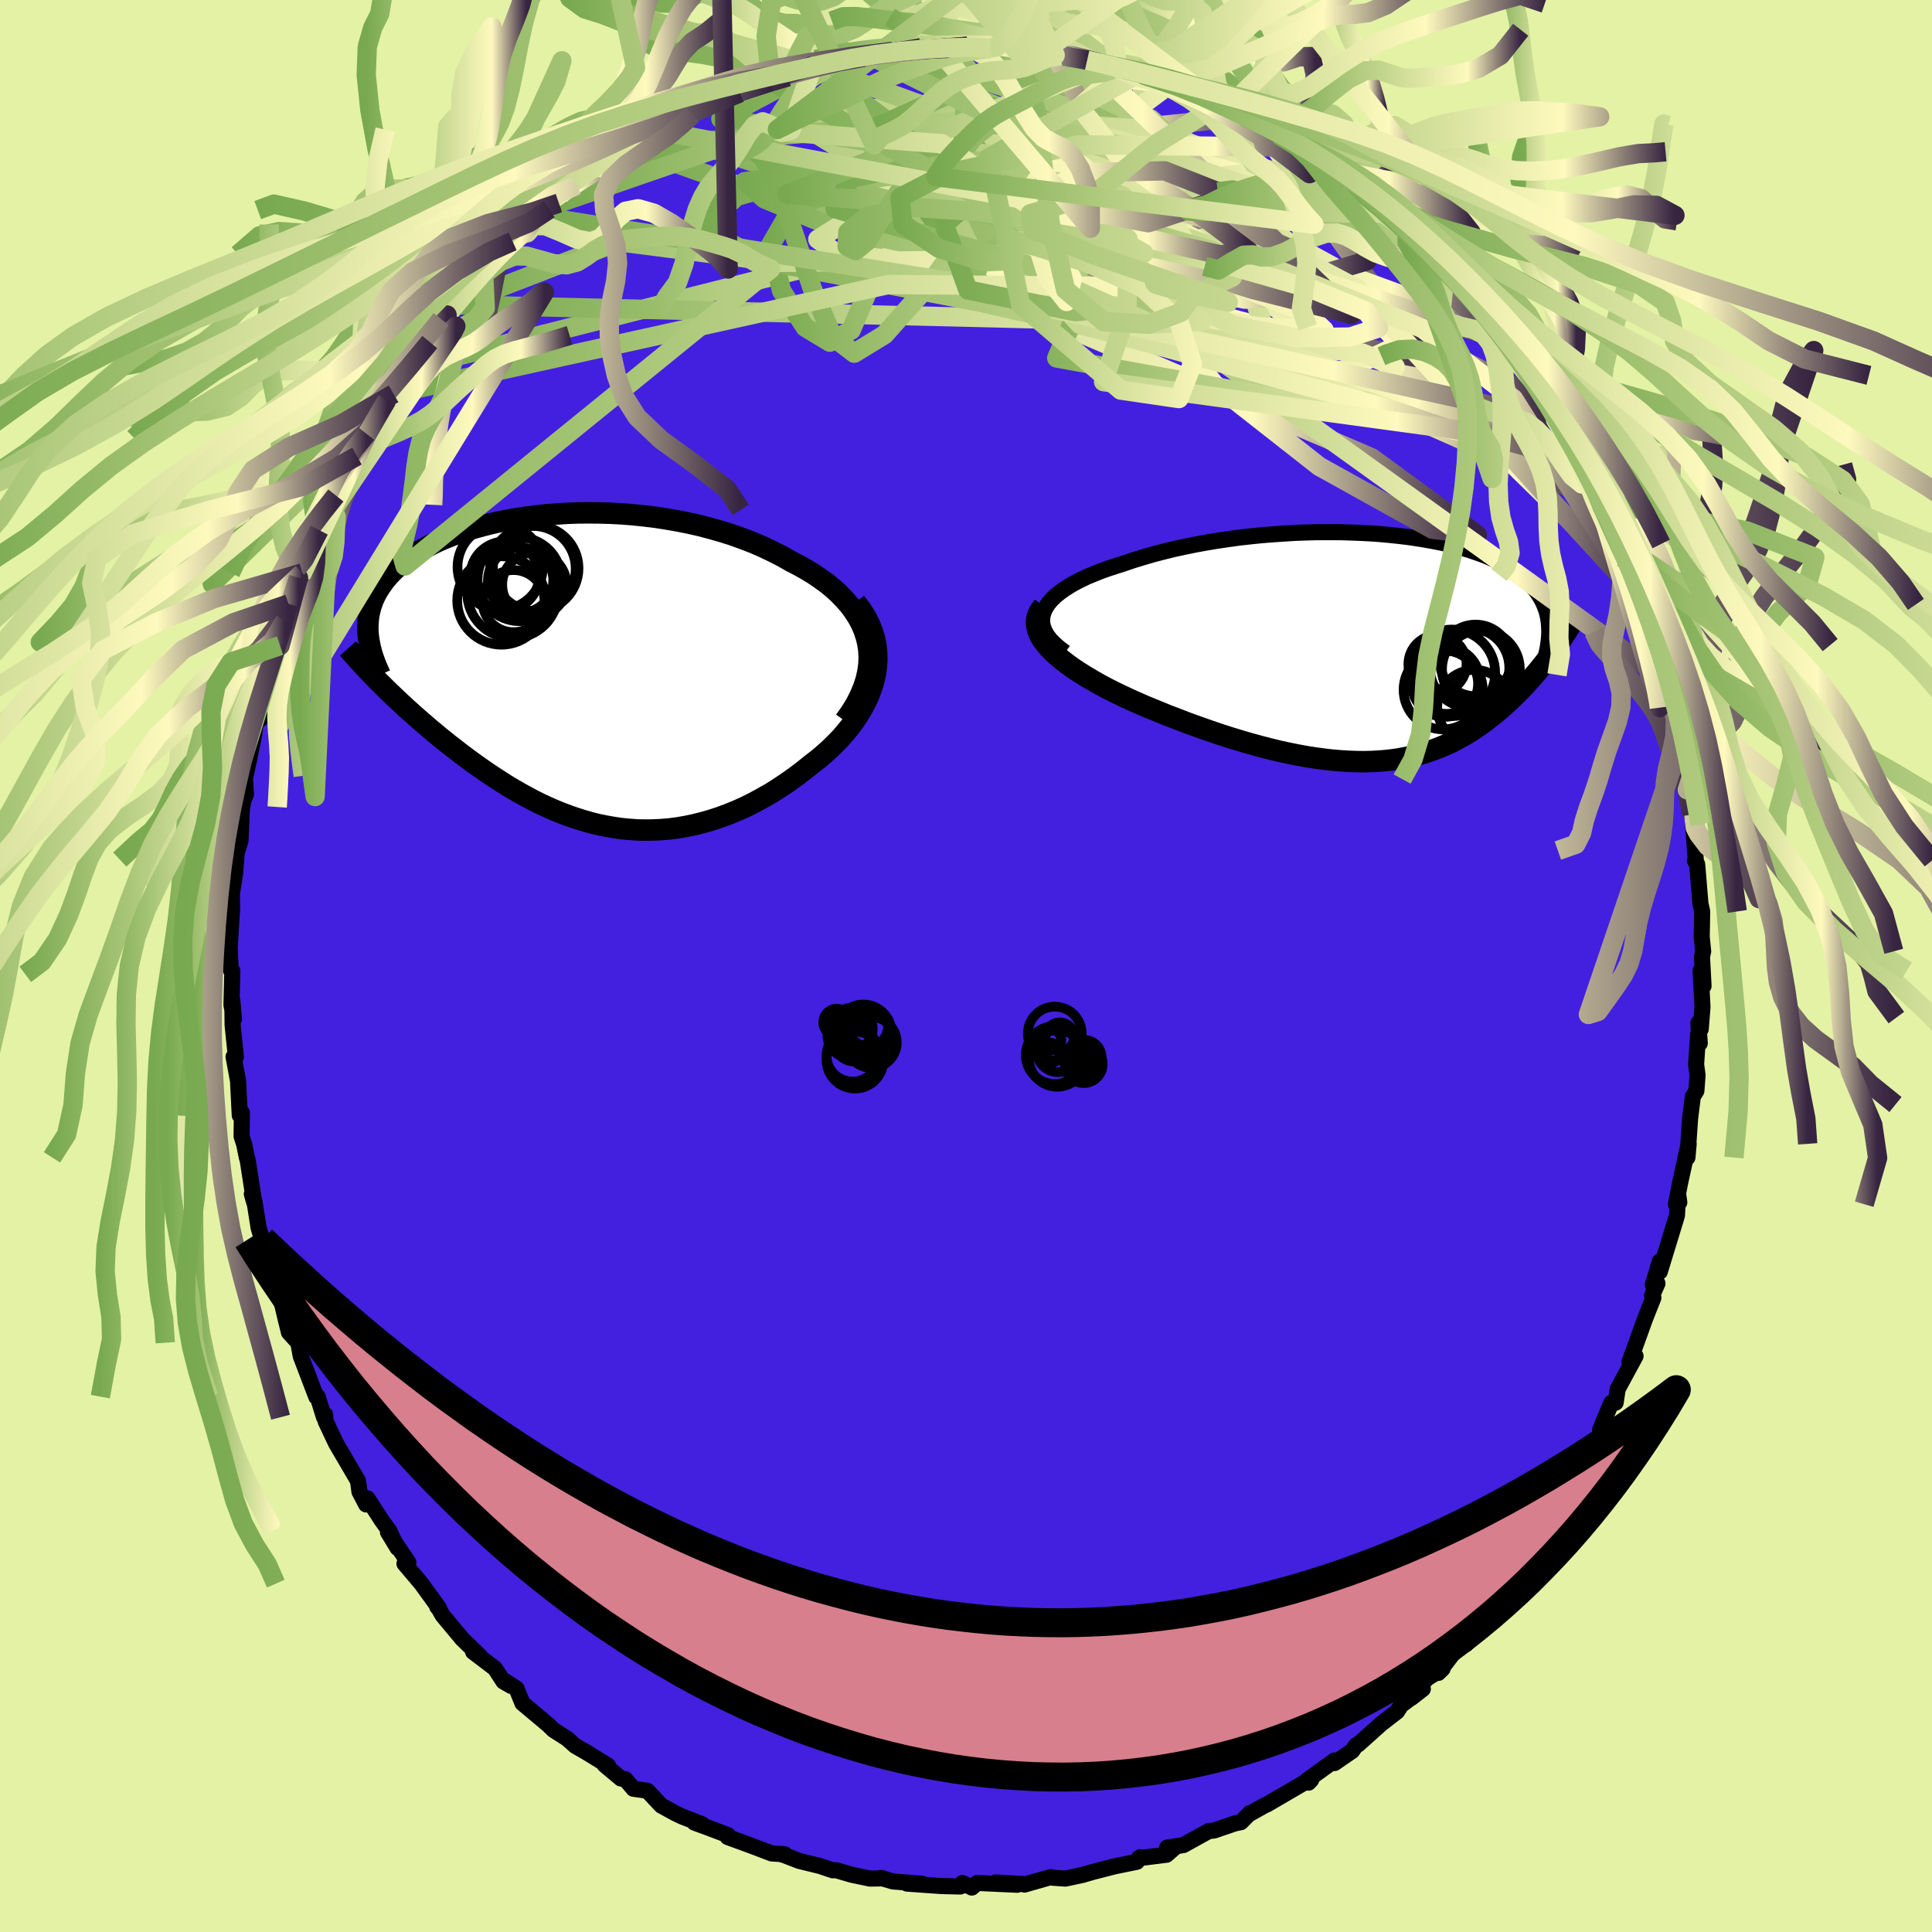<svg xmlns="http://www.w3.org/2000/svg" width="500" height="500" viewBox="-100 -100 200 200"><defs><clipPath id="c"><path d="m31.23-2.97-.18-.7-.23-.69-.3-.67-.35-.64-.41-.63-.45-.6-.51-.58-.55-.57-.59-.54-.63-.52-.68-.49-.7-.48-.74-.45-.78-.44-.8-.41-.93-.53-.98-.5-1.01-.48-1.03-.45-1.07-.41-1.08-.39-1.11-.35-1.13-.32-1.14-.3-1.15-.26-1.16-.23-1.16-.2-1.17-.18-1.17-.14-1.16-.12-1.16-.09-1.15-.06-1.14-.03-1.13-.01-1.11.01-1.09.04-1.08.07-1.05.08-1.03.11-1.01.13-.98.14-.95.17-.93.18-.89.2-.86.22-.84.23-.8.24-.76.26-.74.27-.7.28-.67.29-.63.3-.6.31-.57.31-.53.33-.5.33-.47.33-.44.34-.41.35-.38.35-.35.35-.33.35-.3.36-.27.36-.25.36-.23.36-.21.36-.18.37-.16.36-.13.38-.12.37-.09.37-.08.38-.05.38-.03.38-.02.38v.38l.02.38.04.39 1.38 4.89.4.4.41.4.42.4.43.41.44.41.45.42.46.41.47.42.48.42.49.42.49.43.51.42.51.43.53.42.53.43.55.42.55.43.57.43.58.43.6.43.6.42.61.42.63.42.64.41.64.41.66.39.67.39.68.37.69.37.7.35.71.33.72.32.74.3.74.28.75.26.76.24.77.22.78.2.79.16.8.14.8.12.82.08.82.06.84.02.83-.01.85-.04.86-.07.86-.11.86-.15.87-.18.88-.22.88-.25.88-.29.89-.33.88-.36.89-.4.88-.44.88-.48.88-.5.87-.55.86-.58.86-.61.84-.64.83-.67.64-.49.61-.52.6-.54.57-.56.55-.57.52-.6.49-.61.46-.63.42-.64.39-.66.35-.67.31-.69.26-.69.21-.71.16-.72"/></clipPath><clipPath id="b"><path d="m-35.17-3.84.2-.39.26-.39.32-.38.38-.37.43-.35.48-.35.53-.34.57-.33.62-.32.65-.31.7-.29.72-.29.76-.27.79-.26.82-.26.97-.33 1.01-.31 1.03-.3 1.06-.28 1.09-.27 1.11-.24 1.12-.23 1.14-.21 1.15-.19 1.16-.17 1.16-.16 1.17-.13 1.16-.12 1.17-.09 1.16-.08 1.15-.07 1.14-.04 1.13-.03h2.21l1.08.03 1.06.04 1.03.05 1.01.07.99.09.96.1.94.11.9.13.88.14.84.15.82.16.78.18.75.18.72.2.69.2.65.22.63.22.59.23.56.24.52.25.5.25.47.26.44.26.41.27.38.28.36.28.33.28.31.29.28.29.27.3.24.3.22.3.2.31.18.31.16.32.14.32.12.32.11.33.08.34.07.33.05.34.03.35.02.34.01.35.12 2.41-.27.35-.28.36-.28.35-.29.36-.29.36-.31.35-.31.36-.32.36-.33.35-.33.35-.35.35-.35.35-.36.35-.37.34-.37.34-.39.34-.4.34-.41.33-.42.33-.43.33-.44.32-.46.31-.46.31-.49.3-.49.28-.51.28-.52.27-.54.25-.55.24-.57.22-.58.21-.6.2-.62.17-.63.16-.65.14-.68.13-.68.1-.71.08-.73.06-.75.04-.77.02-.79-.01-.8-.03-.83-.05-.85-.07-.87-.1-.89-.12-.91-.14-.93-.17-.95-.19-.97-.21-.98-.24-1.01-.26-1.02-.28-1.03-.3-1.05-.32-1.06-.34-1.08-.37-1.08-.38-1.09-.39-1.09-.42-1.1-.42-1.1-.45-1.1-.45-.83-.36-.81-.36-.81-.38-.79-.38-.77-.39-.75-.4-.72-.41-.7-.41-.67-.42-.64-.42-.6-.43-.56-.43-.52-.44-.48-.43-.42-.44"/></clipPath><linearGradient id="d" x1="0%" x2="100%" y1="0%" y2="0%"><stop offset="0%" style="stop-color:#78a950;stop-opacity:1"/><stop offset="78.3%" style="stop-color:#fef9be;stop-opacity:1"/><stop offset="100%" style="stop-color:#362441;stop-opacity:1"/></linearGradient><filter id="a"><feTurbulence baseFrequency=".05" numOctaves="3" result="noise" type="noise"/><feDisplacementMap in="SourceGraphic" in2="noise" scale="2"/></filter></defs><rect width="100%" height="100%" x="-100" y="-100" fill="#E4F2A6"/><path fill="#4320DF" stroke="#000" stroke-linejoin="round" stroke-width="1.667" d="M76.35 2.07 76.04.49l.2 3.74-.18 2.3-.25-.62.15 2.09-.17-.92-.21 3.11.15 1.1-.12 1.63-.37.61-.28 2.24-.28 4.06.13-1.42-.87 3.97-.45 2.28.35-.19-.12-.88-.12 2.23-.69 2.27-1.09 3.56.01-1.08L71.1 33l.48-.14-.56 1.26.14.22-.86 2.17-.93 2.58-.69 1.92.63-.63-1.85 3.42-.21 1.4-.44.01-1.15 2.75-.02.86-.65.94-.17 1.1-.94.87-1.01 2.1-1.09 2.03-.5.62-1.11 1.77.32.34-.77.48-2.02 3.19.77-1.22-.21.53-1.43 1.97-1.26 1.53-1.14 1.76-.02.05-2.66 3.34-.53-.12-1.02 1.36-1.31 1.72.45-.44-1.62 1.01-.41.46-1.2 1.55 1.18-.92-2.24 1.68-.43.66L43 78.43l-2.41 2.16-.21.08-.4.58-1.83 1.26-.01-.26-2.85 2.06.17.23.27-.28-.76.31-3.79 2.21-.31.14-1.46.82-.01-.06-.94.95-.6.12-2.17.74-.58.07-2.6 1.44-1.68.26.7.07-.77.67-2.88.36.15-.1-.34.47-2.64.54.15-.02-2.07.53-1.1.32-1.74.37-1.32-.09-.21-.06-2.71.77-.06-.05-2.91-.17 2.22.24-4.14-.19-.56.48-.98-.47-.21.36-1.66-.04-.35-.01-3.51-.25 1.57.01-3.01-.23-1.26-.37.25.05-1.38.02-1.87-.39-1.61-.47h-.38l-1.31-.44-2.16-.53-1.45-.56-.57-.18.52.05-1.34-.08-1.94-.74-2.62-.96.02-.2-2.2-.83-1.26-.46.8.17-2.07-.8-.73-.35-1.44-.79-1.43-1.53-1.45-.21-.06-.08-.78-.91-.46-.07-1.69-1.42.36.08-2.21-1.36-1.17-.67-.86-.76-1.42-.91-.48-.48-2.72-2.28-.61-1.51-1.14-.75.59.48-.8-.46-.89-1.36-2.26-1.72.72.46-1.86-1.81-2-2.4-.45-.79-.12-.11.17.1-1.81-2.5-1.75-2.07.4-.13-2.11-3.14.99 1.64-.86-1.79-.76-1.04-1.49-2.3-.14.63-.69-1.32-.15-1.12-2.26-3.86-.34-.71-.75-1.6-.06-.7-.11.28-.66-2.13-.14.02-1.61-4.22-.25-1.38-.97-1.07-.69-2.86.44 1.85-.17-.77-.83-3.26.11.08-.56-.59-.66-3.17-.18-.1-.6-2.01-.41-2.62-.29-.88.25.88-.68-4.39-.09-.28-.27-1.34-.27-.84.03-2.44-.22.27-.18-3.57-.46-2.5.24.03-.34-3.31-.03-2.51.17 1.88-.26-1.46.09-3.5-.03.15-.14-.3-.1-2.26.25-4.12-.03-1.44.03-.19.3-1.88.24-2.93.07.32.26-.87.14-3.3.19-.96.23-.49-.1-1.68.41-1.87.54-2.69-.28 1.27.76-4.05.17 1.22.37-2.91-.11.68 1.11-4.49.55-2.07.11 1.18.54-2.59h-.03l.37-1.73 1.03-2.7.4-.51.29-.56.84-2.96.61-.91.46-1.04.28-1.06.33-.97.66-.52 1.15-2.7 1.03-1.38.69-1.14.49-.72-.19-.44 2.12-3.52.68-.62-.67.66 2.14-2.92-.12-.31.65-.77 1.75-2.02.58-1.17.6-1.2 1.44-1.49-1.16 1.6.89-1.37 1.69-1.95 1.52-1.74-.76.86 3.58-3.92-.11.23.31-.27 1.51-.89.51-1.1.69-.62 1.08-.72 2.52-2.13-1.53 1.49 1.87-1.85 1.98-1.29-.41.27 1.66-1.13 2.34-1.8.11.06 2.97-1.64-.16-.08 1.49-.65.48-.28 1.51-.77-.19-.5 1.37-.32 1.96-.84 1.78-.59-.15-.26 1.29-.19 1.9-.52.16-.2-.48-.09 2.25-.4 2.57-1.16-.27.14.72.03 2.1-.61 1.1-.42 1.67-.01.41-.25 2.53-.35.58.19 1.53-.19.82-.38.99-.04 1.8.11-1.1-.04 3.12-.18 1.41-.06.94.24.04.05 1.98.22 3.21.26-2.42-.15 3.92.36.58.07.17.05 2.57.41 1.14.23.57.3 1.18.1.23.19 2.35.48 1.57.58-1.32-.39 3.01.86 1.1.38.95.22 2.33 1.18 1.51.74-.83-.33 2.48 1.3-.23.03 1.32.22 2.19 1.47.24.14 1.28.63 1.21.67-.39.22 1.79.97 1.44.95.77.65 1.42 1.08.27-.12-.01.25 2.16 1.73 1.29.93-.32.18 2.42 1.97-.34-.57 2.16 2.14 2.09 1.61-.3.49.34.19 2.39 2.39-.46-.5 1.37 1.71 2.07 2.65-.8-1.59L55.7-65l-.05.23 1.25 2.01 1.37 1.06.08.56.94 1.32.29.44.63 1.18.82 1.64 1.44 2.64.78.75.42.93 1.27 2.46v-.24l.82 2.28-.17-.38.75 1.82 1.34 2.34.41 1.76-.39-1.49 1.49 4.14.36 1.14.77.98.66 2.46-.15-.91.54 2.02.2.64.47 2.61.7 1.29.38 2.35.01-.27.5 2.14.02.63.73 3.17-.09.6.38 2.47.06-1.12.38 3.67.39 1.38-.24-.38.29 3.74-.09.03.23.38.34 4.08.18.8-.05 2.63.15 1.5-.12.57.16 3.02-.31-1.58" filter="url(#a)"/><path fill="#fff" d="m-35.17-3.84.2-.39.26-.39.32-.38.38-.37.43-.35.48-.35.53-.34.57-.33.62-.32.65-.31.7-.29.72-.29.76-.27.79-.26.82-.26.97-.33 1.01-.31 1.03-.3 1.06-.28 1.09-.27 1.11-.24 1.12-.23 1.14-.21 1.15-.19 1.16-.17 1.16-.16 1.17-.13 1.16-.12 1.17-.09 1.16-.08 1.15-.07 1.14-.04 1.13-.03h2.21l1.08.03 1.06.04 1.03.05 1.01.07.99.09.96.1.94.11.9.13.88.14.84.15.82.16.78.18.75.18.72.2.69.2.65.22.63.22.59.23.56.24.52.25.5.25.47.26.44.26.41.27.38.28.36.28.33.28.31.29.28.29.27.3.24.3.22.3.2.31.18.31.16.32.14.32.12.32.11.33.08.34.07.33.05.34.03.35.02.34.01.35.12 2.41-.27.35-.28.36-.28.35-.29.36-.29.36-.31.35-.31.36-.32.36-.33.35-.33.35-.35.35-.35.35-.36.35-.37.34-.37.34-.39.34-.4.34-.41.33-.42.33-.43.33-.44.32-.46.31-.46.31-.49.3-.49.28-.51.28-.52.27-.54.25-.55.24-.57.22-.58.21-.6.2-.62.17-.63.16-.65.14-.68.13-.68.1-.71.08-.73.06-.75.04-.77.02-.79-.01-.8-.03-.83-.05-.85-.07-.87-.1-.89-.12-.91-.14-.93-.17-.95-.19-.97-.21-.98-.24-1.01-.26-1.02-.28-1.03-.3-1.05-.32-1.06-.34-1.08-.37-1.08-.38-1.09-.39-1.09-.42-1.1-.42-1.1-.45-1.1-.45-.83-.36-.81-.36-.81-.38-.79-.38-.77-.39-.75-.4-.72-.41-.7-.41-.67-.42-.64-.42-.6-.43-.56-.43-.52-.44-.48-.43-.42-.44" filter="url(#a)" transform="translate(43.25 -32.92)"/><path fill="#fff" d="m31.23-2.97-.18-.7-.23-.69-.3-.67-.35-.64-.41-.63-.45-.6-.51-.58-.55-.57-.59-.54-.63-.52-.68-.49-.7-.48-.74-.45-.78-.44-.8-.41-.93-.53-.98-.5-1.01-.48-1.03-.45-1.07-.41-1.08-.39-1.11-.35-1.13-.32-1.14-.3-1.15-.26-1.16-.23-1.16-.2-1.17-.18-1.17-.14-1.16-.12-1.16-.09-1.15-.06-1.14-.03-1.13-.01-1.11.01-1.09.04-1.08.07-1.05.08-1.03.11-1.01.13-.98.14-.95.17-.93.18-.89.2-.86.22-.84.23-.8.24-.76.26-.74.27-.7.28-.67.29-.63.3-.6.31-.57.31-.53.33-.5.33-.47.33-.44.34-.41.35-.38.35-.35.35-.33.35-.3.36-.27.36-.25.36-.23.36-.21.36-.18.37-.16.36-.13.38-.12.37-.09.37-.08.38-.05.38-.03.38-.02.38v.38l.02.38.04.39 1.38 4.89.4.4.41.4.42.4.43.41.44.41.45.42.46.41.47.42.48.42.49.42.49.43.51.42.51.43.53.42.53.43.55.42.55.43.57.43.58.43.6.43.6.42.61.42.63.42.64.41.64.41.66.39.67.39.68.37.69.37.7.35.71.33.72.32.74.3.74.28.75.26.76.24.77.22.78.2.79.16.8.14.8.12.82.08.82.06.84.02.83-.01.85-.04.86-.07.86-.11.86-.15.87-.18.88-.22.88-.25.88-.29.89-.33.88-.36.89-.4.88-.44.88-.48.88-.5.87-.55.86-.58.86-.61.84-.64.83-.67.64-.49.61-.52.6-.54.57-.56.55-.57.52-.6.49-.61.46-.63.42-.64.39-.66.35-.67.31-.69.26-.69.21-.71.16-.72" filter="url(#a)" transform="translate(-41.4 -30.48)"/><g fill="none" stroke="#000" transform="translate(43.25 -32.92)"><path stroke-linejoin="round" stroke-width="1.667" d="m-32.99.46-.61-.45-.51-.45-.43-.44-.33-.44-.24-.43-.17-.43-.08-.43-.01-.42.07-.41.13-.4.2-.39.26-.39.32-.38.38-.37.43-.35.48-.35.53-.34.57-.33.62-.32.65-.31.7-.29.72-.29.76-.27.79-.26.82-.26.97-.33 1.01-.31 1.03-.3 1.06-.28 1.09-.27 1.11-.24 1.12-.23 1.14-.21 1.15-.19 1.16-.17 1.16-.16 1.17-.13 1.16-.12 1.17-.09 1.16-.08 1.15-.07 1.14-.04 1.13-.03h2.21l1.08.03 1.06.04 1.03.05 1.01.07.99.09.96.1.94.11.9.13.88.14.84.15.82.16.78.18.75.18.72.2.69.2.65.22.63.22.59.23.56.24.52.25.5.25.47.26.44.26.41.27.38.28.36.28.33.28.31.29.28.29.27.3.24.3.22.3.2.31.18.31.16.32.14.32.12.32.11.33.08.34.07.33.05.34.03.35.02.34.01.35-.01.36-.03.36-.04.36-.05.36-.06.36-.08.37-.09.38-.1.37-.11.38-.13.37" filter="url(#a)"/><path stroke-linejoin="round" stroke-width="2.222" d="m-35.24-4.32-.32.4-.22.42-.13.41-.05.43.04.43.11.43.18.44.25.44.32.44.37.44.42.44.48.43.52.44.56.43.6.43.64.42.67.42.7.41.72.41.75.4.77.39.79.38.81.38.81.36.83.36 1.1.45 1.1.45 1.1.42 1.09.42 1.09.39 1.08.38 1.08.37 1.06.34 1.05.32 1.03.3 1.02.28 1.01.26.98.24.97.21.95.19.93.17.91.14.89.12.87.1.85.07.83.05.8.03.79.01.77-.02.75-.04.73-.06.71-.08.68-.1.68-.13.65-.14.63-.16.62-.17.6-.2.58-.21.57-.22.55-.24.54-.25.52-.27.51-.28.49-.28.49-.3.46-.31.46-.31.44-.32.43-.33.42-.33.41-.33.4-.34.39-.34.37-.34.37-.34.36-.35.35-.35.35-.35.33-.35.33-.35.32-.36.31-.36.31-.35.29-.36.29-.36.28-.35.28-.36.27-.35.26-.35.25-.35.25-.35.23-.35.24-.34.22-.35.22-.34.21-.33.21-.34.2-.33" filter="url(#a)"/><circle cx="6.325" cy="3.694" r="3.436" clip-path="url(#b)" filter="url(#a)"/><circle cx="9.74" cy="1.979" r="3.766" clip-path="url(#b)" filter="url(#a)"/><circle cx="6.48" cy="3.364" r="3.454" clip-path="url(#b)" filter="url(#a)"/><circle cx="10.055" cy="2.184" r="4.028" clip-path="url(#b)" filter="url(#a)"/><circle cx="5.555" cy="1.664" r="3.008" clip-path="url(#b)" filter="url(#a)"/><circle cx="7.05" cy="2.569" r="4.482" clip-path="url(#b)" filter="url(#a)"/><circle cx="9.495" cy="1.284" r="3.708" clip-path="url(#b)" filter="url(#a)"/><circle cx="9.38" cy="6.109" r="3.846" clip-path="url(#b)" filter="url(#a)"/><circle cx="8.88" cy="2.049" r="4.112" clip-path="url(#b)" filter="url(#a)"/><circle cx="6.145" cy="4.329" r="4.098" clip-path="url(#b)" filter="url(#a)"/></g><g fill="none" stroke="#000" transform="translate(-41.4 -30.48)"><path stroke-linejoin="round" stroke-width="2.222" d="m28.86 5.1.62-.88.53-.86.43-.86.35-.83.27-.82.18-.8.11-.78.03-.76-.04-.75-.11-.73-.18-.7-.23-.69-.3-.67-.35-.64-.41-.63-.45-.6-.51-.58-.55-.57-.59-.54-.63-.52-.68-.49-.7-.48-.74-.45-.78-.44-.8-.41-.93-.53-.98-.5-1.01-.48-1.03-.45-1.07-.41-1.08-.39-1.11-.35-1.13-.32-1.14-.3-1.15-.26-1.16-.23-1.16-.2-1.17-.18-1.17-.14-1.16-.12-1.16-.09-1.15-.06-1.14-.03-1.13-.01-1.11.01-1.09.04-1.08.07-1.05.08-1.03.11-1.01.13-.98.14-.95.17-.93.18-.89.2-.86.22-.84.23-.8.24-.76.26-.74.27-.7.28-.67.29-.63.3-.6.31-.57.31-.53.33-.5.33-.47.33-.44.34-.41.35-.38.35-.35.35-.33.35-.3.36-.27.36-.25.36-.23.36-.21.36-.18.37-.16.36-.13.38-.12.37-.09.37-.08.38-.05.38-.03.38-.02.38v.38l.02.38.04.39.06.38.07.39.09.39.1.39.11.38.14.39.14.39.16.39.17.39.18.39" filter="url(#a)"/><path stroke-linejoin="round" stroke-width="2.222" d="m29.96-7.17.57.74.47.74.39.74.3.75.23.74.15.75.08.74.02.74-.05.73-.1.73-.16.72-.21.71-.26.69-.31.69-.35.67-.39.66-.42.64-.46.63-.49.61-.52.6-.55.57-.57.56-.6.54-.61.52-.64.49-.83.67-.84.64-.86.61-.86.58-.87.55-.88.5-.88.48-.88.44-.89.4-.88.36-.89.33-.88.29-.88.25-.88.22-.87.18-.86.15-.86.11-.86.07-.85.04-.83.01-.84-.02-.82-.06-.82-.08-.8-.12-.8-.14-.79-.16-.78-.2-.77-.22-.76-.24-.75-.26-.74-.28-.74-.3-.72-.32-.71-.33-.7-.35-.69-.37-.68-.37-.67-.39-.66-.39-.64-.41-.64-.41-.63-.42-.61-.42-.6-.42-.6-.43-.58-.43-.57-.43-.55-.43-.55-.42-.53-.43-.53-.42-.51-.43-.51-.42-.49-.43-.49-.42-.48-.42-.47-.42-.46-.41-.45-.42-.44-.41-.43-.41-.42-.4-.41-.4-.4-.4-.4-.39-.38-.39-.37-.39-.36-.38-.36-.37-.34-.38-.34-.36-.32-.37-.32-.36-.31-.35" filter="url(#a)"/><circle cx="-4.833" cy="-9.548" r="4.332" clip-path="url(#c)" filter="url(#a)"/><circle cx="-5.443" cy="-7.293" r="3.214" clip-path="url(#c)" filter="url(#a)"/><circle cx="-3.143" cy="-10.688" r="4.43" clip-path="url(#c)" filter="url(#a)"/><circle cx="-6.348" cy="-9.903" r="3.56" clip-path="url(#c)" filter="url(#a)"/><circle cx="-4.708" cy="-9.448" r="3.382" clip-path="url(#c)" filter="url(#a)"/><circle cx="-3.433" cy="-10.643" r="4.43" clip-path="url(#c)" filter="url(#a)"/><circle cx="-3.283" cy="-8.993" r="3.328" clip-path="url(#c)" filter="url(#a)"/><circle cx="-6.823" cy="-10.828" r="4.416" clip-path="url(#c)" filter="url(#a)"/><circle cx="-5.528" cy="-8.163" r="4.706" clip-path="url(#c)" filter="url(#a)"/><circle cx="-6.693" cy="-7.358" r="4.576" clip-path="url(#c)" filter="url(#a)"/></g><g fill="none" stroke="url(#d)" stroke-linejoin="round" stroke-width="2"><path d="M-34.6-84.72.19-72.32l3.91 2.86 11.4 3.2 13.2 2.67 6.66-.24-1.39-3.03-5.83-3.91-5.63-2.78-2.75-.67.13 1.2 1.41 2.14 1.26 2.23.94 2.05 1.33 2.1 2.45 2.32 3.89 2.22 5 1.14 3.84-1.6 1.14-3.85 23.79 14.49" filter="url(#a)"/><path d="M36.23-83.57 9.7-75.79l-4.69 3.66-6.66-2.4-4.9-4.17-1.66-3.6.32-2.31 1.05-1.11 1.52-.25 2.43.36 3.48.93 3.85 1.51 2.96 1.96 1.21 2.15-.12 2.16.28 2.2 2.8 2.33 6.3 2.18 8.5 1.09 6.94-1.24.61-3.89-9.54-4.11L.36-76.55-57.91-61.8" filter="url(#a)"/><path d="m-10.12-94.33 31.69 12.65 10.39 5.5 4.46 4.34-2.38 1.52-6.86-.79-6.84-1.07-3.69.3.17 1.98 2.91 2.83 3.64 2.43 2.5.99.4-1.03-1.54-3.04-2.64-4.53-3.02-5.05L16-81.75l-2.9-3.03-2.12-1.56-.6-.47 1.31 1.15 7.41 6.43L60.21-58.2" filter="url(#a)"/><path d="m14.26-93.23-2.38 6.77-10.12 2.94-8.16.36-6.07-1.1-2.87-1.77.35-1.71 2.71-1.03h4.49l6.07 1.15 7.11 2.13 6.77 2.74 4.65 2.93 1.69 3.02-.05 3.69 1.34 5.34 5.89 7.5 10.89 8.55 11.72 6.51 4.64.58L42-52.61 8.49-66.96l-61.38-1.49" filter="url(#a)"/><path d="m28.82-87.92-20.73 2.2-8.17 2.95-10.4 1.69-7.44 2.45-2.33 4.03 1.16 4.7 2.44 3.78 2.55 1.54 2.22-1.26 1.61-3.77.71-5.29.01-5.39.02-4.3.95-2.56 2.5-.77 4.53.93 7.15 2.77 9.83 4.37 8.89 3.45-4.29-3.82-35.43-12.82" filter="url(#a)"/><path d="M65.59-48.12 37.94-60.43l-36.55-8.3-22.18-4.24-6.59-3.37 3.64-3.33 8.75-2.54 10.84-.81L7.09-82l10.16 1.99 7.55 1.82 3.95 1.04.39.56-2.44.72-4.33 1.04-4.94.48-3.3-1.71.8-5.07 3.37-7.17-.03-3.97" filter="url(#a)"/><path d="m29.91-87.67 17.52 24.83-14.16-2.65-20.24-5.33L1.38-72.7l-1.63.17 3.19-.13 3.22-1.3 1.61-1.75.62-.91.53.74.81 2.16 1.03 2.48 1.32 1.51 1.92-.28 2.67-2.01L19.79-75l2.92-2.77 2.42-1.3 2.41 1.18 2.63 3.7-.03 4.09-10.5-.24-27.25-8.16-24.02-7.86" filter="url(#a)"/><path d="M69.19-39.55 54.73-53.79 40.61-60.3l-9.86-1.78-7.22-2.89-5.84-5.35-4.76-6.47-3.22-5.67-1.42-3.65-.05-1.32.52.68.73 2.05 1.25 2.64 2.37 2.37 3.32 1.25 2.87-.47.32-2.28-3.63-3.45-6.94-3.27-7.07-1.13-1.27 4.02 15.56 15.1 56.47 40.6" filter="url(#a)"/><path d="m45.67-75.95-28.69-3.26L21-73.86l-1.71 1.19-8.53-3.96-7.35-4.9-1.82-2.61 3 .46 5.03 2.49 4.48 2.57 1.42.67L11-80.03-.93-83.7l-15.58-2.74-8.87-1.25 9.98-5.35" filter="url(#a)"/><path d="m55.65-64.77-5.38-2.8-10.46-3.83-8.12-4.45-2.88-1.41-.16 2.24.72 4.49 1.61 4.9 2.38 3.83 1.85 1.98.55.12.88-1.09 3.77-1.43 4.52-2.11-6.18-6.73L2.5-95.03" filter="url(#a)"/><path d="m21.28-91.41-11.5 8.59 15.84 8.56 8.54 4.87-5.29.36-14.65-2.96-16.34-4.14-12.34-3.5-6.63-1.78-1.81.21 2.03 1.79 6.24 2.56L-3.3-74.1l15.98 2.8 17.42 1.7 11.44-3.41-1.42-7.75" filter="url(#a)"/><path d="M69.55-38.41 40.46-70.14 20.03-80.87l-11.5 1.06-2.63 6 3.7 5.71 7.34 3.07 8.85.79 8.56.1 6.68.69 3.39 1.41-.79 1.35-4.82.36-7.26-1-6.94-2.01-3.85-2.25.5-1.89 3.58-1.45 2.99-1.59-2.15-2.61-10.63-4.34-19.08-6.94-11.82-8.8" filter="url(#a)"/><path d="M63.25-53.17 9.39-62.94l4.08-9.36 7.94-6.98 1.23-5.23-3.55-3.21-5.17-.5-4.67 2.47-2.82 4.61-.4 4.71 1.05 2.47.11-.88-2.41-3.24-1.72-3.55 10.12-1.71 32.49 7.39" filter="url(#a)"/><path d="m2.5-95.03 14.14 6.37.48 4.84 3.2 8.21.78 6.67-5.54 1.76-9.16-2.66-7.65-4.56-3.09-4.15 1.2-2.61 3.32-1.21 3.5-.59 3.18-.59 3.61-.49 4.88.26 5.94 1.7 5.41 3.21 2.46 3.88-2.48 3.01-7.59.38-8.44-3.2 4.46-3.1 40.54 13.13" filter="url(#a)"/><path d="m-52.89-68.45 16.9-6.53 16.7 2.14 17.32-.2 13.78-1.56 7.89-1.44.45-1.3-6.34-1.37-9.69-1.11-8.59-.35-4.86.6-1.91 1.3-1.75 1.57-2.35 1.47 1.81 1.38 13.35 1.76 21.13-.06L9.23-94.29" filter="url(#a)"/><path d="M63.67-52.24 11.78-66.43l-8.46-9.21-2.27-5.3.36-1.22 1.9.97 1.77.96.97.18.72.1 1.45.95 2.72 1.98 3.83 2.29 4.34 1.58 4.25.18 3.73-1.29 2.68-2.46.64-3.2-2.78-3.53-7.83-3.04-16.98-1.26-37.53 2.97" filter="url(#a)"/><path d="m43.25-77.92-30-8.23-5.12-1.19-3.04 3.77L.9-77.03l-4.93 6.73-4.41 4.95-3.13 1.91-2.24-1.71-2.07-4.88-2.16-6.44-2.09-5.7-1.82-3.05-.71.22 3.33 2.7 12.8 3.39 26.18 1.53 22.63-1.65" filter="url(#a)"/><path d="m47.49-74.38-18.37-7.69-16.16 1.93-10.73 4.83-1.4 4.37 3.98 1.57 4.75-1.4 4.04-2.73 3.81-2.24 3.34-1.05 1.1-.51-2.3-1.01-3.67-2.01-1.84-3.27-4.1-5.48-16.95-5.42" filter="url(#a)"/><path d="M63.25-53.17 5.3-72.91l-18.86-5.49 1.59-3.13 6.39-1.31 5.72.52 4.22 1.11 1.98.35-.86-.54-2.6-.24-1.91 1.35.13 2.68.8 1.64-.75-2.52-1.44-7.17.41-7.29-1.99-2.04" filter="url(#a)"/><path d="M61.03-56.56 8.98-68.03l6.55-.59 14.72 2.44 6.82.35-1.92-1.84-6.61-2.57-7.43-2.23L15-73.99l-4.25-.84-2.63-.5-1.48-.64-.67-1.26.06-1.95 1.02-2.17 2.35-1.52 3.64-.12 4.19 1.51 3.43 2.83 1.96 3.6 1.48 3.87 1.38 3.2-9.91-.13-59.79-9.51" filter="url(#a)"/><path d="m-59.26-59.23 51.24-11.32 23.47.2 9.52-.88 6.31-.55 3.89-.49-.45-1.45-5.42-2.42-9.26-2.5L9.31-80.3l-8.34-.34-.72 1.25 10.72 3.48 18.67 5.86 10.26 2.6-27.35-26.31" filter="url(#a)"/><path d="M69.55-38.41 56.68-58.72l-9.4-7.26-15.44-6.26-17.24-4.94-12.09-2.25-2.69.13L6-77.87l10.45 1.94 8.69 2.17 2.44 2.43-5.24 2.44-10.99 1.16L.2-69.98l-2.46-6.8 10.47-8.8-2.9-9.07" filter="url(#a)"/><path d="m7.73-94.5-16.91 7.61 10.87 4.36 11.53 6.7 7.88 6.01 6.53 3.5 6.52 1.28 5.62-.07 2.91-.93-1.18-1.69-5.68-2.34-9.37-2.67-11.1-2.5-10.17-1.94-6.79-1.39-2.41-1.23.99-1.59 2.13-2.09 1.6-2.19 1.81-1.44 5.02.21 10.72 2.49 15.13 5.07 14.24 7.51 8.03 7.06" filter="url(#a)"/><path d="m21.28-91.41-6.15-.48-3.36 2.97 4.43 5.61 8.42 5.79 4.64 3.5-2.92.4-8.18-1.8-7.89-2.44-3.24-1.85 1.43-.76 1.35.14-5.34.49-13.92.58-9.12-.61 32.83-13.36" filter="url(#a)"/><path d="m62.47-53.92-48.23-6.57 2.42-7.11.12-7.64-6.46-5.8-7.85-2.42-5.89.71-3.48 2.55-1.97 2.93-1.37 2.24-1.19.97-.88-.43.08-1.47 2.02-1.67 4.79-.9 7.48.49 8.5 1.67L17-74.58l1.4.79-4.12-.24-5.57.31.44 2.75 10.07 4.51 5.23-.3-44.64-24.8" filter="url(#a)"/><path d="m-31.79-86.44 50.65 9.5 8.36-2.76-6.66-2.62-8.7.21-4 2.12 1.4 2.12 3.57.57 2.19-1.35-.64-2.43-2.72-2-3.01-.14-1.78 2.49.07 4.62 1.55 4.9 1.93 2.42.58-2.32-3.33-6.81-10.15-7.2-17.99-1.34-21.68 7.48" filter="url(#a)"/><path d="M18.02-92.46 2.36-83.67l3.3 15.2 10.35 8.85 6.03.88 1.4-3.58-1.4-4.38-3.72-3.48-5.42-2.48-5.3-1.72-3.09-.88-.33.14.94 1.01-.28 1.08-2.92.13-4.7-1.38-3.77-2.54-.28-2.74 4.84-2.51 13.64-2.94 23.18.25" filter="url(#a)"/><path d="m26.34-89.22-6.58 4.06-6.65 5.37-6.46 1.92.27 1.66 6.4 2.63 7.87 2.72 5.11 1.72.85.43-2.3-.49-3.14-.78-2.02-.58-.17-.19 1.24.16 1.64.53.82 1-1.01 1.41-3.28 1.22-4.68-.28L10.31-70l-1.58-6.86-1.09-8.61-17.76-8.86M75.5-14.3l-.21-1.75-.09-1.65-.02-1.43.05-1.42.08-1.52.12-1.58.12-1.58.08-1.54-.01-1.49-.14-1.49-.21-1.51-.2-1.55-.1-1.56.02-1.49.09-1.39.02-1.31-.13-1.31-.19-1.42.33-1.64.39 28.63.33.64.94 1.24 1.61 1.27 1.94 1.39 1.65 1.57 1.05 1.73.52 1.76.2 1.7.08 1.61.08 1.54.2 1.53.44 1.53.76 1.54 1.16 1.49 1.53 1.38 1.86 1.34 1.98 1.45 1.79 1.83 2.6 2.1M.15-95.21l1.17-1.18 1-.75 1.11-.51 1.21-.38 1.24-.15 1.21.06 1.2.12 1.23-.01 1.27-.29 1.32-.63 1.36-.96 1.37-1.2 1.4-1.38 1.43-1.49 1.5-1.56 1.5-1.44 1.4-1.01 1.33-.36 1.56-.19 1.86-.61M.15-95.21l-1.81-.25-.97-.84-.93-.99-1.03-1.04-1.16-1.25-1.3-1.63-1.44-2.04-1.55-2.32-1.61-2.17-1.58-1.48-1.48-.45-1.38.39-1.3.41-1.32-.6-1.65-2.46-2.99-4.73m20.38 21.63.15-.18-.73-.45-1.02-.68-1.15-.87-1.24-1-1.35-1.1-1.43-1.2-1.5-1.3-1.55-1.36-1.58-1.42-1.58-1.41-1.56-1.28-1.51-.99-1.45-.5-1.34.02-1.22.28-1.17-.07-1.38-1.12-1.89-2.34-2.19-2.23" filter="url(#a)"/><path d="m-2.97-95.03 2.33-.02 1.52.22 1.15.61 1.04 1.04 1.03 1.44 1.01 1.72.98 1.77.96 1.51.99 1.02 1.03.57 1.01.49.95.83.81 1.33.63 1.67.39 1.93.01 2.53-15.84-18.66.13-.78-.76-.85-1.04-.9-1.19-1.08-1.35-1.59-1.49-2.18-1.6-2.41-1.63-2.2-1.64-1.73-1.62-1.34-1.61-1.13-1.6-1-1.57-.86-1.54-.64-1.51-.52-1.46-.55-1.42-.81-1.45-1.18-1.62-1.61-1.63-1.78-.75-.84 29.45 26.02.03-6.2 1.29-1.54 1.39-.28 1.26.48 1.2.85 1.22.73 1.28.18 1.33-.59 1.38-1.28 1.43-1.71 1.49-1.83 1.53-1.73 1.57-1.67 1.55-1.78 1.47-1.99 1.24-1.79.84-1.33" filter="url(#a)"/><path d="m-4.66-95.06.94-2.41.94-1.28 1.03-.62 1.18.08 1.25.4 1.25.25 1.26-.2 1.28-.63 1.29-.82 1.27-.71 1.26-.44 1.26-.24 1.3-.24 1.36-.42 1.38-.68 1.36-.84 1.23-.88 1.04-.83.79-1.3.03-16.37-1.83.21-1.87.88-1.67 1.24-1.62 1.99-1.62 2.64-1.6 2.73-1.54 2.19-1.47 1.44-1.37 1.12-1.32 1.54-1.3 2.44-1.28 3.15-1.21 3.05-1.04 2.11-.96.97-1 .48-2.93.38.74-.88.91-1.7.95-1.18.99-.44 1.04-.51 1.11-1.3 1.19-2.23 1.27-2.65 1.3-2.43 1.35-1.89 1.41-1.61 1.5-1.81 1.52-2.16 1.53-2.04 1.72-1.66 1.6-1.22m-23.07 26.31-1.37.71-1.33.29-1.2.31-1.06.48-.99.71-.94.94-.86 1.1-.77 1.16-.69 1.12-.69 1-.76.82-.86.62-.98.5-1.01.6-.93.98-.64 1.53-.36 1.87-.69 1.22" filter="url(#a)"/><path d="m-10.53-94.08-1.47.01-1.41-.11-1.32-.33-1.21-.26-1.15.03-1.1.29-1.06.39-1.01.32-.99.17-1 .03-1.08-.1-1.19-.2-1.3-.26-1.38-.26-1.4-.19-1.3-.11-1.18-.14-1.16-.38-1.07-.55-2-5.74 1.28 1.03 1.25.48 1.29.28 1.36.03 1.33-.41 1.22-.71 1.15-.58 1.18-.06 1.24.58 1.3 1.04 1.33 1.11 1.3.79 1.26.31 1.21.02 1.21.19 1.31.75 1.48 1.24 1.56 1.03 1.52.27m85.64 78.4-.37-2.15-.42-1.17-.52-1.14-.54-1.27-.49-1.36-.44-1.34-.5-1.24-.64-1.15-.79-1.1-.9-1.13-.92-1.14-.9-1.09-.84-.95-.7-.76-.56-.69-.59-1.23" filter="url(#a)"/><path d="m-13.3-93.65-1.52.2-1.15-.56-1.27-.99-1.38-.99-1.37-.91-1.27-.88-1.2-.86-1.17-.72-1.19-.51-1.27-.42-1.47-.57-1.72-.89-1.85-1.01-1.54-.69-.41.49" filter="url(#a)"/><path d="m-15.4-93.04 1.12-4.89.86-4.64 1.09-2.35 1.25-1.23 1.32-.81 1.31-.51 1.28-.25 1.23-.33 1.16-1.05 1.12-2.38 1.14-3.75 1.26-4.38 1.44-3.88 1.51-2.59 1.23-1.82.57-2.24m-19.34 36.93-2.19.53-1.43.16-1.03-.2-1.05-.68-1.21-1.02-1.32-1.04-1.35-.74-1.36-.34-1.34-.07-1.32.01-1.28-.04-1.24-.12-1.22-.2-1.31-.35-1.47-.55-1.67-.65-1.83-.57-1.55-1.13 25.17 7-1.41 4.11-.87 2.59-.93.22-1-.7-.98-.4-.86.38-.79 1.03-.77 1.31-.82 1.23-.84 1.02-.8.89-.73.9-.62 1.04-.55 1.25-.48 1.55-.43 1.91-.46 2.16-.68 1.97-1.06 1.44-1.02 1.77" filter="url(#a)"/><path d="m-18.42-92.05 1.26-2.76.78-1.45 1.01-.24 1.23.12 1.3-.12 1.29-.52 1.25-.8 1.22-.85 1.19-.74 1.18-.57 1.14-.52 1.1-.62 1.1-.86 1.12-1.12 1.18-1.3 1.25-1.4 1.29-1.46 1.32-1.53 1.44-1.52 1.96-1.37 3.07-1.61-14.11-12.19-.98 3.86-.93 5.09-1 4.47-1.09 3.7-1.13 3.06-1.18 2.38-1.22 1.62-1.27.93-1.27.46-1.25.14-1.27-.24-1.38-.45-1.29.51-.58 3.69.5 4.7-21.46 7.98 1.43-.61 1.09-.48 1.23-.63 1.34-.74 1.35-.68 1.31-.55 1.23-.38 1.13-.27 1.04-.24.98-.27.97-.32 1.03-.38 1.12-.4 1.19-.4 1.13-.39.92-.31.91-.21m93.99 49.83.35 1.19.23 1.34.15 1.25.15 1.17.22 1.2.26 1.3.29 1.42.27 1.48.25 1.46.22 1.41.22 1.38.23 1.4.21 1.48.14 1.53-.01 1.49-.14 1.13-.05.03" filter="url(#a)"/><path d="m-63.03-77.96 1.45-1.4 1.98-.77 1.97-.45 1.79-.44 1.51-.64 1.24-.79 1.11-.74 1.15-.52 1.28-.25 1.36-.1 1.36-.12 1.27-.29 1.15-.47 1.08-.6 1.09-.66 1.15-.66 1.27-.59 1.5-.3 1.81.23 2.04.69 1.84.49.84-.1m.16.08-2.23.69-1.46.93-1.29.94-1.21.81-1.15.67-1.09.58-1.05.52-1.01.54-.98.61-.96.67-.93.72-.91.71-.91.67-.92.64-.99.64-1.12.72-1.23.77-1.18.74-1.16.97M96.31 5.34 94.3 2.62l-.37-1.48-.42-1.42-1.18-1.55-1.79-1.68-1.92-1.8-1.76-1.84-1.53-1.79-1.3-1.68-1.01-1.55-.73-1.45-.61-1.37-.8-1.34-1.12-1.33-1.4-1.17-3.69.6.68-2.19.35-1.85-.38-1.57-.57-1.4-.47-1.35-.26-1.42-.01-1.56.23-1.69.38-1.78.43-1.74.32-1.65.12-1.54-.1-1.46-.28-1.46-.43-1.49-.51-1.52-.5-1.54-.41-1.61-.23-1.73-.06-1.87.05-1.86.04-1.66.14-2.22" filter="url(#a)"/><path d="m-58.79-64.24 1.36-1.66.89-1.32.72-.97.67-.73.69-.66.8-.74.91-.86 1.01-.95 1.04-.98 1.05-.96 1.02-.89.98-.81.95-.75.93-.71.94-.69.94-.69.96-.67.95-.65.96-.64.98-.64 1.02-.64 1.1-.68 1.32-.87 1.89-1.38" filter="url(#a)"/><path d="m-59.53-73.38.82-.64.66-.13.9-.5 1.13-.81 1.26-.91 1.33-.84 1.34-.69 1.33-.52 1.28-.4 1.19-.39 1.08-.52.97-.71.89-.89.86-.91.94-.69 1.15-.24 1.38.19 1.46.31 1.23.03 1.28-.34 8.24-34.64-.14 4.15.05 4.69-.54 3.37-1 1.93-1.1 1.15-.92 1.15-.64 1.62-.44 2.05-.42 2.17-.56 1.98-.75 1.75-.89 1.77-.91 2.1-.85 2.73-.79 3.16" filter="url(#a)"/><path d="m-42.15-78.98-.25-1.3-.88.54-1.02.8-1.07.62-1.19.32-1.41-.02-1.7-.35-1.99-.57-2.2-.65-2.23-.56-2.09-.3-1.76.06-1.34.44-.92.8-.66 1.06-.71 1.1-1.14.84-1.76.36-2.27-.08-2.35-.16-2.04.44-2.23 1.94m34.74-6.82-.94-.69.52-1.05.88-1.11.99-1.11 1.04-1.18 1.11-1.19 1.17-1.09 1.18-.91 1.14-.76 1.02-.73.88-.83.75-1.01.7-1.17.76-1.22 1.03-1.11 1.44-.95 1.61-1.31" filter="url(#a)"/><path d="m-73.32-78.25 1.68-.62 3.17.72 2.99.89 2.39.69 1.77.37 1.42.11 1.38-.02 1.51-.13 1.54-.37 1.36-.81 1.06-1.26.84-1.42.91-1.02 1.3-.12 1.81.86 2.18 1.57 1.79 1.19M90.75-51.88l.41 1.49-1.48 2.57-1.5 2.39-1.66 2.29-1.94 2.4-1.95 2.52-1.56 2.46-.9 2.21-.24 1.85.18 1.54.24 1.41-.09 1.52-.93 1.92-2.42 2.5-2.62 2.11" filter="url(#a)"/><path d="m-44.91-77 .68-1.01.89-1.07.69-1.28.62-1.27.78-1.04.98-.81 1.13-.73 1.19-.82 1.19-.97 1.12-1.15 1.03-1.29.91-1.42.78-1.52.68-1.58.64-1.6.66-1.58.77-1.55.9-1.52 1.05-1.36 1.11-1 .97-.67.79-1.26.73 31.35-1.14-1.28-1.31-1.04-1.56-1.11-1.82-1.28-1.86-1.07-1.64-.46-1.29.26-.98.84-.79 1.07-.83.89-1.03.36-1.36-.26-1.64-.72-1.66-.68-1.24-.03-.65.76-1.27.31-.82.61-.99.77-1.21.8-1.31.76-1.25.74-1.08.77-.83.84-.63.89-.56.94-.63.96-.78.95-.95.94-1.03.91-1.03.88-1.01.81-.99.61-.88.28-.79.08" filter="url(#a)"/><path d="m-47.24-74.74-.66.96-.77 1.91-.41 2.14-.42 1.87-.64 1.27-.79.77-.76.6-.63.73-.49 1.02-.41 1.27-.38 1.42-.35 1.47-.32 1.45-.26 1.43-.2 1.42-.16 1.46-.13 1.59-.11 1.68-.03 1.55-.05.99M-72.1-62.35l.59-.8 1.29-.81 1.37-.95 1.21-.95 1.13-.83 1.22-.67 1.42-.49 1.59-.34 1.67-.25 1.65-.21 1.54-.16 1.37-.12 1.17-.17 1.01-.35.9-.69.88-1 1.01-1.07 1.42-.91 2.53-1.85-3.58 3.92-.55-.63-2.11-.77-1.85-.26-1.19.28-.98.4-1.19.23-1.54.06-1.76.03-1.81.14-1.76.27-1.73.34-1.74.34-1.75.35-1.68.47-1.5.69-1.27.98-1.12 1.18-1.16 1.21-1.42 1.13-1.8 1.02-2.24.78-2.49.34-1.78.34" filter="url(#a)"/><path d="m-50.71-71.05 2.58-1.9 1.39-.56 1.22.02 1.39.38 1.46.41 1.32.11 1.1-.29.94-.58.88-.64.95-.53 1.07-.35 1.21-.22 1.29-.15 1.34-.12 1.37-.08 1.35.01 1.31.14 1.23.26 1.14.32 1.03.3.96.32 1.02.49 1.26.78 1.67.78-37.84 30.74-.39-1.41.3-1.33.37-1.52.28-1.56.21-1.51.19-1.5.17-1.5.23-1.45.34-1.35.49-1.18.61-1.07.66-1.05.59-1.19.43-1.42.29-1.58.21-1.56.25-1.31.41-.89.65-.54.97-.5 1.04-1.29-.18-3.79m-1.52 1.74-3.29-7.32 1.38-.46 1.43-.62.64-1.6.34-1.83.48-1.52.71-1.22.79-1.18.73-1.38.6-1.66.49-1.91.43-2.1.43-2.28.51-2.38.66-2.36.92-2.11 1.23-1.64 1.47-1.16 1.46-.98 1.1-1.42.48-2.47-.08-3.2 4.35 19.95-.54.97-1.12 1.43-1.26 1.32-1.25 1.19-1.14 1.15-.97 1.2-.82 1.27-.73 1.28-.71 1.23-.74 1.13-.77 1.04-.81.97-.8.92-.79.89-.81.85-.87.87-.97.92-1.07.99-1.12 1.04-1.07 1.35-.59 2.79-.89 1.37-.47-3.41 1.29-1.3 1.4-.91 1.09-1.2.75-1.54.49-1.73.36-1.76.34-1.67.44-1.52.61-1.32.76-1.13.83-1.05.81-1.09.75-1.18.73-1.28.75-1.31.67-1.33.62-2.13-12.22 26.86.05-.85-.94.04-1.48.19-1.85.06-1.88.08-1.6.33-1.2.71-.87 1.01-.76 1.16-.82 1.16-.95 1.08-1.11.99-1.2.94-1.24.95-1.22 1.03-1.18 1.13-1.11 1.16-1.05 1.08-1.02.93-1.1.73-1.35.52-1.53.43m157.38-4.57-.74 1.12.08 1.81.14 1.96-.11 2.01-.4 2.12-.59 2.23-.64 2.23-.56 2.09-.36 1.85-.06 1.57.33 1.34.69 1.2.85 1.21.66 1.34.12 1.56-.59 1.77-1.08 1.84-1.01 1.8-.37 1.8.1 2.41" filter="url(#a)"/><path d="m-55.51-64.59-2.46.22-1.82.06-1.09.65-.89.86-1.12.71-1.57.4-2.03.07-2.25-.07-2.13.08-1.72.5-1.31.99-1.18 1.21-1.49.99-2 .48-2.3.06-2.03.12-1.52.48-2.54-.12m29.7-5.67-.58.67-.89.65-1.08.58-1 .73-.82.99-.72 1.19-.72 1.22-.8 1.18-.95 1.08-1.1 1-1.25.89-1.35.79-1.37.71-1.28.72-1.08.85-.89 1.04-.78 1.22-.83 1.27-.98 1.22-1.13 1.24-1.31 1.42-1.73 1.39" filter="url(#a)"/><path d="m-71.76-46.96 1.13-.54.86-.7.87-.72.9-.84.87-1.03.83-1.21.79-1.28.78-1.22.81-1.12.88-1.03.97-.95.99-.9.92-.9.78-.93.7-.94.72-.77.7-.53-.62.65-1.07.45-1.29.39-1.08.65-.83 1.01-.7 1.23-.72 1.24-.86 1.15-1.01 1.06-1.14.98-1.2.93-1.15.93-1 .97-.83 1.05-.7 1.14-.73 1.18-.9 1.15-1.17 1.04-1.42.97-1.49.98-1.34 1.14-.96 1.18-.54.51" filter="url(#a)"/><path d="m-45.48-101.89-.63 2.42-.64 1.69-.69 1.68-.61 1.77-.45 1.95-.32 2.14-.3 2.16-.35 2.02-.47 1.77-.61 1.49-.78 1.25-.96 1.07-1.15.93-1.29.82-1.29.82-1.08.97-.61 1.36.02 1.89.53 2.33.64 2.47.26 2.22-.33 1.84-.67 1.66-.65 1.37.12.31-.06-.84.2-1.53.37-1.71.37-1.7.24-1.62.16-1.5.2-1.42.32-1.42.47-1.47.63-1.52.75-1.53.77-1.56.65-1.71.38-1.97.1-2.29-.07-2.49.03-2.46.39-2.21.98-2.1 1.83-2.68-8.71 35.73-.07-.82.61-1 .77-1.22.63-1.35.39-1.4.17-1.41.06-1.46.07-1.62.11-1.87.18-2.15.24-2.32.32-2.36.33-2.31.19-2.22.14-1.9.99-1.11m-7.27 29.44.8-2.59-.49-2.75-.82-3.03-.29-2.48.46-1.56.78-1.01.55-1.13.05-1.76-.46-2.57-.77-3.33-.86-3.84-.73-3.98-.38-3.65.11-2.9.56-1.97.73-1.45.35-2.11-1.04-4.56" filter="url(#a)"/><path d="m-59.26-59.23-2.12.16-1.15 1.36-.83 1.28-.97.97-1.1.88-1 1.05-.76 1.27-.57 1.35-.59 1.25-.81 1.02-1.14.79-1.39.68-1.42.76-1.21.97-.94 1.19-.88 1.35-1.06 1.52-.83 1.81 15.97-15.52.16.76-.36.91-.61 1.15-.7 1.3-.66 1.33-.58 1.28-.53 1.21-.51 1.15-.51 1.16-.49 1.21-.47 1.28-.43 1.34-.41 1.37-.39 1.36-.37 1.33-.33 1.28-.27 1.24-.24 1.26-.24 1.36-.27 1.56-.33 1.73-.29 1.69-.22 1.95 27.47-44.87-.45.21-.83.74-1.15.81-1.21.77-1.11.78-.96.76-.84.68-.81.55-.88.44-1 .41-1.06.52-1.02.72-.89.93-.77 1.04-.75.98-.85.77-.97.6-1.16.85-1.71 2.1" filter="url(#a)"/><path d="m-62.06-55.09-.29.36-.71.64-.99.87-1.4.82-1.71.62-1.72.51-1.53.57-1.36.68-1.4.73-1.67.66-2.02.55-2.3.47-2.43.45-2.36.54-2.1.68-1.72.85-1.28 1.06-.88 1.3-.66 1.6-.73 1.89-1.13 1.96-1.49 1.78-1.89 1.98 33.77-21.57-.09.53-.47.82-.67 1.11-.74 1.27-.72 1.31-.66 1.24-.58 1.17-.55 1.13-.53 1.16-.54 1.19-.54 1.26-.54 1.29-.53 1.32-.51 1.33-.48 1.3-.44 1.25-.43 1.16-.44 1.14-.48 1.24-.56 1.54-.54 1.78-.26.82 11.49-25.92-.12 1.22-.54 1.32-.76 1.35-.72 1.34-.55 1.3-.39 1.25-.28 1.25-.25 1.28-.23 1.33-.23 1.4-.22 1.44-.21 1.45-.19 1.45-.17 1.43-.11 1.34-.06 1.21v1.89l-.09 1.24" filter="url(#a)"/><path d="m-62.36-53.93.41-.81.61-1.2.73-1.29.71-1.18.69-1.09.69-1.06.73-1.07.75-1.1.77-1.1.75-1.07.71-.99.68-.92.66-.86.7-.86.77-.92.86-1.01.95-1.08 1-1.1.99-1.03.92-.91.84-.76.81-.73.72-.93m-19.17 25.59.88-1.18.82-.88 1.02-.67 1.24-.57 1.32-.55 1.25-.56 1.14-.6 1.01-.68.92-.76.88-.83.89-.84.89-.8.84-.74.76-.65.7-.6.74-.52.9-.46 1.16-.39 1.35-.36 1.56-.4 2.77-.83" filter="url(#a)"/><path d="m-64.08-51.41.84-1.19.64-1.03.58-1.04.63-1.15.67-1.18.68-1.15.67-1.08.66-1.04.69-1.05.74-1.08.79-1.13.81-1.17.81-1.15.7-.99.45-.55-.33.54m-11.18 18.14.84-2.26.17-2.09-.24-2.04.02-1.72.43-1.39.62-1.3.51-1.43.26-1.64.09-1.81.07-1.88.19-1.84.38-1.71.5-1.61.46-1.56.21-1.64-.1-1.77-.25-1.94-.11-2.23.3-2.8.74-3.21m-5.09 37.87-.49.67-.36.9-.31 1.07-.3 1.23-.29 1.36-.3 1.43-.3 1.45-.26 1.46-.18 1.45-.08 1.45-.01 1.42-.02 1.39-.09 1.37-.19 1.39-.26 1.43-.25 1.45-.16 1.43-.05 1.35.05 1.27.11 1.2.14 1.18.22 1.67m2.72-28.5-.4.9-.54.92-.56 1.08-.55 1.24-.53 1.33-.5 1.37-.48 1.36-.47 1.34-.45 1.29-.44 1.24-.45 1.22-.45 1.25-.45 1.33-.47 1.42-.45 1.46-.43 1.42-.43 1.3-.43 1.19-.43 1.11-.42 1.09-.42 1.63" filter="url(#a)"/><path d="m-65.89-48.19.69 1.67-.08 1.21-.05 1.39-.17 1.45-.44 1.36-.64 1.24-.7 1.18-.62 1.19-.47 1.23-.3 1.26-.17 1.3-.09 1.38-.03 1.46-.02 1.53.03 1.56.12 1.53.22 1.45.29 1.37.29 1.3.22 1.31.18 1.48.25 1.8 1.49-30.65 1.07-.85.92-1.44.76-1.41.67-1.26.66-1.17.66-1.15.68-1.15.7-1.12.71-1.04.74-.98.8-.94.84-.96.88-1.01.89-1.07.84-1.09.75-.93.51-.47-.28.56-13.87 20.55-.47-1.6-.2-1.41.33-1.24.37-1.47.27-1.71.24-1.75.34-1.62.51-1.44.65-1.29.73-1.22.71-1.23.6-1.3.46-1.43.34-1.57.27-1.73.29-1.85.41-1.88.57-1.81.72-1.7 1.21-1.48" filter="url(#a)"/><path d="m-71.31-16.46.06-.86.07-1.34.07-1.47.03-1.43-.07-1.38-.12-1.36-.07-1.35.05-1.39.2-1.42.32-1.43.38-1.4.38-1.33.36-1.27.35-1.21.4-1.22.47-1.24.5-1.29.4-1.38.2-1.56.06-1.8.31-1.53m-.61.91-.75 1.97-.75 1.19-.8 1.12-.86 1.12-.89 1.07-.82 1.02-.69 1.03-.62 1.14-.64 1.29-.73 1.4-.8 1.41-.81 1.33-.82 1.17-.94 1.03-1.17.84-1.03-.19" filter="url(#a)"/><path d="m-68.7-40.69.26-1.22.57-1.46.56-1.3.49-1.15.45-1.08.47-1.1.55-1.18.64-1.26.67-1.31.66-1.28.61-1.22.58-1.22.65-1.37.85-1.62.9-1.29-8.91 19.06-.89.88-.69 1.42-.49 1.36-.37 1.2-.37 1.15-.4 1.21-.43 1.35-.42 1.46-.38 1.49-.36 1.41-.35 1.3-.35 1.21-.36 1.2-.37 1.28-.41 1.42-.39 1.62-.19 1.65 6.82-22.1-.62-1.27-.79-1.93-.47-1.99-.2-1.82-.03-1.61.06-1.52.11-1.54.08-1.72-.06-1.99-.29-2.28-.5-2.47-.5-2.45-.24-2.23.15-2 .31-1.92.1-1.98-.14-2.17-.01-3.69" filter="url(#a)"/><path d="m-84.86-8.32.72-.8.69-1.46.73-1.47.74-1.39.66-1.38.46-1.43.29-1.48.22-1.47.32-1.45.54-1.37.76-1.29.88-1.23.83-1.21.68-1.27.48-1.36.38-1.45.47-1.47.7-1.38.96-1.17 1.1-.95 1.01-.85.76-.99.6-1.41.78-2.13-1.91 7.02-.89-.16-2.07.86-2.29 1.04-1.76 1.1-1.29 1.12-1.01 1.15-.74 1.22-.35 1.37-.03 1.52.08 1.6-.16 1.57-.66 1.48-1.24 1.36-1.69 1.26-1.84 1.23-1.67 1.29-1.27 1.41-.87 1.56-.65 1.72-.65 1.93-.82 2.22-1.15 2.49-1.62 2.38-1.73 1.3" filter="url(#a)"/><path d="m-87.6-11.02 1.97-1.84 1.36-1.12.95-1.24.7-1.38.63-1.4.73-1.34.89-1.29 1.02-1.24 1.07-1.21 1.05-1.16 1.01-1.07 1.03-1 1-.99.92-1.13.77-1.5.71-2.07.67-2.34m144.25 7.1.3 1.74-.04 1.69-.36 1.74-.41 1.63-.23 1.49-.08 1.39-.04 1.37-.09 1.36-.18 1.38-.27 1.39-.37 1.42-.46 1.48-.5 1.54-.48 1.59-.38 1.57-.27 1.51-.25 1.4-.38 1.29-.59 1.21-.82 1.23-.93 1.31-.88 1.22-.99.31 23.33-68.73-.96 1.27-1.75 3.24-.72 2.78-.1 2.19-.09 2.07-.27 2.21-.41 2.32-.59 2.3-.91 2.28-1.37 2.26-1.58 2.24-1.26 2.09-.53 1.88-.31 1.93-1.49 2.58-2.3 3.1 8.99 20-.6-2.84-.1-1.63-.35-1.32-.7-1.26-.85-1.28-.76-1.3-.61-1.33-.5-1.34-.49-1.33-.57-1.33-.66-1.33-.73-1.31-.74-1.24-.66-1.2-.55-1.21-.47-1.36-.5-1.64-.7-2m-1.25-4.21-.39-1.31-.51-1.56-.59-1.46-.53-1.37-.46-1.37-.39-1.4-.33-1.4-.28-1.38-.3-1.33-.37-1.29-.47-1.29-.6-1.33-.65-1.43-.66-1.54-.61-1.64-.53-1.62-.44-1.48-.35-1.31-.25-1.2-.04-1.05 7.98 26.78-.08-1.93-.33-1.75-.49-1.32-.49-1.28-.39-1.39-.33-1.41-.34-1.3-.43-1.15-.51-1.08-.55-1.14-.54-1.29-.49-1.51-.48-1.77-.51-2.07-.64-2.05m-1.68 48.9 1.86-.65.59-1.16.29-1.28.42-1.33.51-1.38.48-1.43.43-1.47.47-1.52.56-1.55.55-1.56.36-1.51.04-1.42-.29-1.3-.42-1.23-.28-1.24.03-1.33.29-1.45.35-1.59.26-1.75.15-1.94.08-1.83.09-.33" filter="url(#a)"/><path d="m66.34-46.3 1.18 1.69 1.06.98 1.2.86 1.34.95 1.26 1.05.99 1.13.64 1.2.38 1.26.32 1.3.46 1.3.76 1.27 1.08 1.2 1.33 1.12 1.44 1.06 1.44 1.08 1.37 1.16 1.3 1.3 1.21 1.41 1.08 1.37 1 1.01 1.28-.3-22.87-25.22.16-.56.06-1.29.16-1.68.01-1.78-.35-1.65-.69-1.49-.8-1.43-.69-1.51-.45-1.63-.23-1.72-.16-1.71-.21-1.63-.36-1.51-.5-1.41-.53-1.39-.5-1.46-.44-1.54-.48-1.56-.61-1.49-.73-1.46-.64-1.62-.28-1.98.19-2.14.46-1.34 7.61 36.98 6-4.78-1.13-.4-1.96-.09-1.46-.67-.86-1.3-.41-1.82-.03-2.23.32-2.55.62-2.74.82-2.82.9-2.85.92-2.92.87-3.03.76-3.09.58-3.02.4-2.73.32-2 .44.13" filter="url(#a)"/><path d="m60.69-72.67-.53.08-.05 1.42.29 1.6.44 1.55.41 1.53.29 1.54.18 1.55.18 1.57.26 1.59.38 1.63.48 1.67.54 1.66.54 1.6.47 1.52.38 1.43.36 1.34.45 1.65M43.01-63.12l.52-.23 1.33-.44 1.39-.07 1.25.28 1.11.49.97.64.77.82.59.99.54 1.08.65.98.89.73 1.14.45 1.3.28 1.3.3 1.21.51 1.09.8 1 1.06.94 1.23.87 1.28.86 1.2 1.03.84 1.18-.12 6.87 23.27-.09-.54-.21-1.34-.28-1.56-.27-1.5-.29-1.35-.3-1.21-.36-1.14-.42-1.16-.48-1.24-.51-1.32-.51-1.38-.49-1.39-.45-1.39-.45-1.39-.46-1.36-.49-1.24-.45-1.07-.32-.92-.04-.53" filter="url(#a)"/><path d="m52.49-87.29.17.87.51 2.33.49 2.34.46 1.98.57 1.61.73 1.32.85 1.16.88 1.11.8 1.16.7 1.23.65 1.26.68 1.23.75 1.15.75 1.13.62 1.21.36 1.4.08 1.65-.09 1.87-.12 2.09-.04 2.31.26 2.26.7 1.45" filter="url(#a)"/><path d="m62.47-53.92-.61-2.67.22-2.62.57-2.48.43-2.16.09-1.81-.25-1.57-.49-1.41-.67-1.25-.78-1.13-.79-1.13-.69-1.31-.45-1.67-.18-2.12.04-2.49.12-2.64v-2.56l-.22-2.39-.42-2.33-.47-2.5-.39-2.77-.33-2.77-.47-2.29-.76-1.47-1.56-.22" filter="url(#a)"/><path d="m71.77-26.74-.07-.55-.25-1.35-.34-1.53-.36-1.47-.34-1.33-.31-1.22-.32-1.2-.35-1.23-.39-1.31-.43-1.37-.46-1.4-.48-1.39-.51-1.36-.54-1.31-.55-1.25-.53-1.19-.5-1.16-.46-1.15-.46-1.19-.51-1.24-.63-1.29-.82-1.39-1.13-1.94L72.7-40.15l-.65-1.68-.74-1.58-.76-1.21-.81-1.12-.85-1.11-.87-1.06-.84-.97-.82-.9-.79-.92-.79-.99-.79-1.12-.79-1.27-.78-1.43-.8-1.51-.84-1.37-.87-.94-.62-.49L79.17-39l-1.57-1.65-1.5-1.28-1.37-1.26-1.3-1.15-1.21-1.07-1.1-1.05-.98-1.09-.84-1.11-.73-1.1-.69-1.07-.74-1-.89-.94-1.03-.96-1.05-1.1-.91-1.38-.7-1.66-.63-1.61-.97-.87-1.67.53-2.39-2.94 1.75.04 1.66-.23 1.14.33.8.84.83 1.09 1.2 1.01 1.7.72 2.08.42 2.11.33 1.77.48 1.27.77.99.88 1.23.64 1.85.29 2.27.48 2.44 1.41M55.7-65l-.12 1.28.05 1.83.14 1.7.29 1.39.4 1.21.51 1.16.61 1.19.69 1.24.68 1.31.59 1.37.42 1.44.22 1.49.07 1.51.02 1.47.07 1.41.18 1.34.29 1.28.34 1.27.26 1.34.07 1.48-.08 1.66-.03 1.71.16 1.64-.35 2.14m-35.11-50 1.51-.2 1.25.42 1.05.41.98.27.98.17 1.01.17 1.04.22 1.06.27 1.06.27 1.05.26 1.03.26 1.03.28 1.06.3 1.11.34 1.17.34 1.22.38 1.26.47 1.28.62 1.25.8 1.1.9.73.75.32.35-.4 4.06.69 1.38 1.32.44 1.33.3 1.05.55.71.9.45 1.22.3 1.42.22 1.5.17 1.52.07 1.56-.05 1.67-.14 1.82-.17 1.93-.09 1.94.06 1.82.23 1.61.38 1.36.41 1.18.16 1.16-.39 1.33-.75.94" filter="url(#a)"/><path d="m49.28-72.28-.98-.05-1.58-.44-1.64-.31-1.45-.31-1.22-.44-1.07-.58-.99-.61-.97-.53-1-.33-1.11.02-1.29.43-1.45.74-1.5.79-1.36.48-1.09.02-.9-.22-.94.04-1.19.67-1.41.86-1.43-.38m24.57.15-.33-1.02-.96-1.45-1.09-1.3-1.03-1.11-.94-1.02-.9-.99-.88-.96-.87-.89-.83-.82-.77-.82-.72-.9-.74-1.03-.84-1.12-.97-1.05-.92-.85-.17-.77" filter="url(#a)"/><path d="m47.49-74.38 1.29 1.15.77.8.79.76.91.8.97.84.97.86.94.86.89.85.85.87.84.89.83.92.84.91.86.88.88.83.91.8.96.84 1.05.98 1.11 1.16 1.11 1.31.98 1.22.88.78-21.45-20.88-.01 1.02.8 1.51.93 1.26.74 1.22.53 1.34.44 1.43.47 1.41.53 1.3.58 1.2.57 1.13.49 1.15.41 1.24.31 1.36.24 1.44.26 1.37.36 1.18.49.92.52.83.28 1.19-.15 1.98-8.79-25.48 1.88-1.99 2.19-.66 1.31.8 1.05.93 1.2.58 1.42.27 1.73-.02 2.08-.39 2.46-.83 2.64-1.13 2.54-1.01 2.13-.44 1.59.41 1.22 1.08 1.25 1.01 1.25.2" filter="url(#a)"/><path d="m62.2-57.65-.82-1.28-.62-1.06-.61-.91-.68-.88-.75-.9-.81-.93-.83-.93-.82-.93-.82-.9-.82-.9-.86-.9-.89-.9-.92-.9-.91-.9-.9-.91-.9-.92-.97-.98-1.07-1.03-1.15-1.03-1.19-.94-1.61-1.24m0 0-.27-.43-.93-.62-1.13-.39-1.11-.14-1.07-.08-1.07-.1-1.13-.08h-1.2l-1.23.12-1.2.21-1.18.25-1.16.28-1.18.26-1.2.18-1.16.01-1.08-.11-1.09-.03-1.79.45 20.18.22-.28-.41-.94-.6-1.1-.46-1.05-.27-1.02-.16-1.04-.17-1.07-.26-1.07-.35-1.04-.37-1.03-.28-1.05-.08-1.12.15-1.23.31-1.3.41-1.34.46-1.31.55-1.34.67-1.79.42" filter="url(#a)"/><path d="m35.04-118.71 1.1 4.23.22 4.14.47 3.16.64 2.55.59 2.38.51 2.29.53 2.02.63 1.69.72 1.51.72 1.54.64 1.68.52 1.77.42 1.74.35 1.74.23 2.01.07 2.56-.06 2.63-.09 1.15" filter="url(#a)"/><path d="m28.94-98.03 1.2 2.59.75 1.76.8 1.49.89 1.25.93 1.03.89.86.86.8.84.81.87.84.91.87.93.83.91.75.81.73.64.9.53 1.35.7 1.74 1.17 1.33m0 0 1.37-1.06 1.73-.48 1.35.52 1.39.67 1.47.52 1.35.48 1.15.62 1.07.74 1.18.68 1.39.48 1.59.26 1.61.1 1.53-.01 1.4-.04.64.37" filter="url(#a)"/><path d="m42.28-79.03-1.34-1.23-.65-.85-.6-.78-.74-.8-.88-.8-.96-.76-.96-.68-.95-.61-.93-.59-.94-.58-.96-.61-1-.66-.98-.7-.94-.74-.87-.75-.8-.72-.86-.66-1.13-.72-1.78-1.18 16.12 12.44 2.48-2.89 2.25-1.24 1.34.5 1.34.49 1.58.1 1.63.13 1.56.4 1.51.54 1.55.43 1.65.22 1.75.05 1.94-.11 2.18-.31 2.39-.52 2.34-.55 1.98-.33 1.62-.08 1.2-.11" filter="url(#a)"/><path d="m19.8-101.56.91.54.72.91 1.02 1.08 1.22 1.1 1.26 1.09 1.19 1.07 1.06 1.09.92 1.14.83 1.18.8 1.19.84 1.11.91.95.97.78.98.65.95.57.91.53.91.6.91.89.77 1.51.56 1.61 34.95 4.26-1.91-1.03-2.33-.05-2.39.48-2.08.33-1.76-.04-1.59-.29-1.55-.37-1.53-.39-1.45-.49-1.31-.68-1.25-.8-1.27-.79-1.4-.63-1.5-.46-1.47-.48-1.27-.75-1.02-1.08-.89-1.13-1.03-.63-1.37.28-1.64.98-1.58.75-1.31-.08-2.26 1.49 29.37-4.34-3.06-.43-1.91-.05-1.69-.15-1.99.06-2.22.32-2.16.39-1.98.35-1.87.42-1.92.69-1.96.95-1.83.9-1.47.41-1.02-.38-.71-1.15-.69-1.59-1.18-1.01-3.5 3.64" filter="url(#a)"/><path d="m12.95-124.35.93 1.59 1.33 2.53 1.13 2.91 1.04 2.34 1.04 1.65 1.06 1.32 1.03 1.42.96 1.78.91 2.13.92 2.29.99 2.19 1.07 1.89 1.12 1.54 1.09 1.3 1 1.21.93 1.15.94 1 1.09.56 1.36-.05 1.53-.51 1.31-.04.44 1.94-.77 4.42-.96 3.25m-.82-.89-1.03-.53-1.04-.57-1.09-.58-1.06-.54-.98-.51-.97-.49-1-.5-1.08-.51-1.17-.51-1.23-.5-1.23-.46-1.2-.42-1.15-.37-1.1-.33-1.07-.31-1.04-.28-1.02-.26-1.01-.24-1.06-.24-1.18-.25-1.27-.24-.83-.15" filter="url(#a)"/><path d="m32.34-86.06 1.13.5.91.44.88.54.95.63 1.01.64 1.03.58 1.02.44 1.05.31 1.11.23 1.16.22 1.21.29 1.2.42 1.18.59 1.18.73 1.23.85 1.3.87 1.22.82.85.63.31.38-38.98-49.43 2.25 2.67 1.34 2.72 1.14 1.56 1.11.99 1.09 1.17 1.01 1.68.89 2.23.79 2.76.72 3.16.75 3.24.86 2.9.99 2.22 1.1 1.44 1.11.82 1.07.5.95.58.76 1.25.46 2.46.3 3.24.36 1.73" filter="url(#a)"/><path d="m32.1-86.2.91-.69 1.3-.79 1.52-1.07 1.82-1.56 1.93-1.51 1.74-.86 1.4-.06 1.15.39 1.12.37 1.27.09 1.47-.12 1.61-.14 1.74-.19 1.97-.58 2.27-1.35 2.1-2.65" filter="url(#a)"/><path d="m28.82-87.92 2.24-5.69.68 1.35.81 1.68 1.22.41 1.55-.7 1.72-1.23 1.79-1.29 1.81-1.14 1.82-.93 1.78-.76 1.71-.64 1.65-.56 1.65-.55 1.78-.59 1.98-.65 2.12-.67 2.27-.62 2.52.85M35.37-66.1l-.65-1.97.37-2.59.2-2.1-.15-1.76-.37-1.65-.46-1.64-.48-1.59-.52-1.37-.64-.99-.83-.53-1.01-.26-1.03-.5-.82-1.21-.43-1.78.27-1.88-2.48-1.3.04-.33-.89-.9-1.19-1.15-1.16-1.44-1.04-1.7-.94-1.71-.93-1.43-.99-1.01-1.05-.66-1.09-.48-1.09-.5-1.1-.65-1.12-.83-1.13-1.02-1.17-1.17-1.18-1.3-1.18-1.49-1.19-1.71-1.24-1.92-1.39-1.88-1.46-1.64-.79-2.4L8.75-107l-.68 1.36.96 1.39 1.18 1.37 1.18 1.16 1.18.86 1.15.66 1.1.57 1.06.52 1.06.45 1.08.39 1.07.41 1.04.63.99 1.04.98 1.51 1.02 1.74 1.13 1.6 1.18 1.18.94.71-.03.23" filter="url(#a)"/><path d="m27.17-88.89-1.32-1.77-.99-3.04-.93-2.62-1.07-1.58-1.12-.85-1.12-.53-1.11-.45-1.1-.48-1.06-.65-1.01-.89-.97-1.12-1.01-1.3-1.09-1.48-1.09-1.64-.85-1.73-.36-2.95" filter="url(#a)"/><path d="m27.17-88.89-1.5-1.16-1.45-1.23-1.34-.95-1.25-.76-1.13-.76-1.02-1-.91-1.37-.86-1.74-.82-1.91-.86-1.83-.95-1.53-1.05-1.22-1.15-1.09-1.19-1.22-1.2-1.51-1.19-1.74-1.22-1.74-1.29-1.55-1.38-1.4-1.39-1.62-1.14-2.03-.92-1.83 1.3-3.78.78 2.63 1.48 3.08 1.44 2.38 1.3 1.94 1.25 1.63 1.25 1.43 1.21 1.45 1.16 1.63 1.09 1.75 1.04 1.69 1.02 1.43 1.04 1.1 1.06.83 1.1.6 1.17.36 1.27.07 1.33.11 1.2 1.05.85 3.04.67 4.38 1.2 2.39 19.79-19.43-2.61 1.99-2.19 2.56-2.14 2.43-1.95 1.71-1.79 1.13-1.7.85-1.56.55-1.3-.03-.96-.89-.71-1.74-.66-2.17-.9-1.86-1.41-.54-2.14 1.94-3.04 5.05-3.63 5.07" filter="url(#a)"/><path d="m-8.77-109.41.95.28 1.19.55 1.2.72 1.17.75 1.17.71 1.2.77 1.24.89 1.25 1.03 1.26 1.11 1.24 1.12 1.23 1.05 1.21.91 1.21.75 1.2.61 1.18.56 1.16.61 1.13.73 1.09.85 1.05.82 1 .66 1.02.41 1.14.21 1.4.27 1.47 1.16m29.15-12.07-2.83 2.83-2.44 1.65-1.86.78-1.42.18-1.27.02-1.37.26-1.55.62-1.64.81-1.6.79-1.49.66-1.4.59-1.38.59-1.43.62-1.51.59-1.6.51-1.61.37-1.53.16-1.2-.04-.02.08 30.12-17.14-2.02-.42-1.91.46-1.76.95-1.96 1.64-2.1 1.87-2.03 1.54-1.83 1.02-1.68.79-1.61.91-1.62 1.25-1.69 1.54-1.76 1.66-1.8 1.5-1.79 1.08-1.67.48h-1.5l-1.22.08-.17.79" filter="url(#a)"/><path d="m18.02-92.46 1.18-1.22 1.06-1.05 1.18.03 1.38.27 1.62-.34 1.88-1.35 2.03-2.18 2.05-2.47 1.96-2.26 1.91-1.87 1.89-1.52 1.91-1.24 1.83-.89 1.75-.67 1.8-.96 1.95-1.66 1.93-1.69 2.06-.41-31.37 21.48.86.37.75.41 1.05.55 1.21.65 1.23.73 1.14.82 1.02.88.9.94.81.94.81.92.84.87.88.8.91.72.89.68.82.7.73.79.71.92.76 1.03.87 1.08.8.87-39.17-4.92.9-1.33.83-.96 1.03-1.1 1.11-1.13 1.09-.99L2.88-88l1.11-.64 1.13-.57 1.14-.59 1.16-.62 1.17-.64 1.19-.58 1.21-.42 1.18-.22 1.12-.09 1-.14.85-.29.53-.14" filter="url(#a)"/><path d="m15.67-92.94-.21-1.99-.57-1.73-.92-.69-1.16-.1-1.25.01-1.24-.22-1.2-.62-1.18-1.09-1.16-1.51-1.17-1.73-1.19-1.66-1.22-1.31-1.27-.91-1.3-.7-1.33-.82-1.31-1.24-1.26-1.68-1.22-1.87-1.24-1.64-1.31-1.08-1.53.02 44.13 33.48-1.05-.83-.68-.64-.75-.61-.87-.62-.95-.64-.98-.65-.98-.64-.94-.61-.94-.6-.96-.58-1.03-.57-1.13-.56-1.21-.54-1.25-.52-1.2-.48-1.13-.42-1.06-.33-1.09-.33-1.15-.46-.77-.48m-1.75-.4-1.35-.53-1.3-.71-1.18-.52-1.16-.24-1.17-.08-1.19-.08-1.19-.17-1.2-.24-1.19-.26-1.19-.22-1.18-.18-1.16-.15-1.14-.17-1.1-.19-1.08-.18-1.09-.16-1.13-.12-1.19-.11-1.26-.15-1.32-.16-1.32-.14-1.29.02-1.2.44" filter="url(#a)"/><path d="m-7.87-98.23.86.54 1.04.09 1.04-.01 1.01.08 1.03.21 1.08.29 1.13.32 1.17.31 1.18.28 1.17.27 1.18.27 1.17.28 1.16.28 1.15.24 1.15.19 1.15.17 1.2.19 1.34.33 1.35.37" filter="url(#a)"/><path d="m12.55-93.76-1.71-.31-1.12-.29-1.08-.44-1.09-.61-1.11-.7-1.13-.71-1.17-.71-1.17-.76-1.17-.88-1.21-.99-1.25-1.04-1.2-.97-1.09-.89-1.05-.84-1.13-.62m14.94 10.3-1.21-.15-1.29-.2-1.17-.24-1.17-.21-1.18-.16-1.18-.1-1.18-.04-1.16-.02-1.14-.01-1.1.01-1.07.02-1.04.03-1.05.04-1.1.06-1.14.07-1.21.1-1.24.12-1.27.16-1.3.19-1.41.28-1.73.42" filter="url(#a)"/><path d="m9.81-94.22-1.22.15-1.34.57-1.2.48-1.16.21-1.16.07-1.14.1-1.12.19-1.12.33-1.1.46-1.04.6-.97.72-.93.82-.91.87-.94.87-.99.77-1.09.58-1.12.51-.77.93-18.27-38.17 2.99.71 2.41 1.71 1.88 1.75 1.72 1.67 1.72 1.43 1.7 1.02 1.65.56 1.6.27 1.53.25 1.48.52 1.43.98 1.37 1.51 1.33 1.88 1.3 1.91 1.29 1.5 1.28.87 1.29.3 1.28.13 1.28.41 1.28.83 1.28.97 1.18 1.19.93 2.74 1.81 3.76-2.04-1.13-1.03-1.55-1.09-1.82-1.17-1.33-1.2-.53H1.49l-1.23.03-1.24-.36-1.21-.91-1.19-1.38-1.19-1.66-1.24-1.7-1.31-1.65-1.43-1.58-1.54-1.6-1.64-1.75-1.73-2.05-1.83-2.66-1.93-3.35L5.31-94.65l.6-.35-.96-1.21-1.2-1.72-1.18-1.31-1.19-.74-1.23-.65-1.25-1.09-1.25-1.71-1.23-2.12-1.24-2.14-1.28-1.83-1.33-1.35-1.4-.89-1.46-.51-1.5-.27-1.55-.15-1.59-.14-1.68-.22-1.73-.43-1.56-1.45 59.03 9.85-2.63.43h-1.62l-1.32.04-1.33.27-1.43.38-1.53.34-1.61.24-1.6.11-1.56.04-1.47.08-1.42.25-1.39.48-1.36.68-1.34.76-1.3.65-1.25.4-1.23.09-1.22-.09-1.27-.05-1.31.12-1.32.09-1.08.27.19 5 18.74-13.2-1.78.42-1.7.85-1.34.48-1.25.28-1.31.64-1.38 1.09-1.36 1.23-1.31.99-1.28.65-1.3.45-1.31.32-1.29.06-1.22-.31-1.1-.17-1.04 1.53-1.98 4.43" filter="url(#a)"/><path d="m2.54-94.98-.39.03-.94.12-1.19.19-1.17.25-1.08.3-1.01.35-.99.36-1.01.37-1.06.38-1.1.42-1.14.47-1.16.54-1.17.58-1.15.58-1.13.53-1.07.46-1.02.42-1.07.47-1.39.64-1.83.92 48.14-36.32-3.16 3.77-1.49 1.19-1.4.77-1.61 1.51-1.65 1.84-1.54 1.46-1.42.8-1.37.34-1.39.27-1.44.69-1.48 1.55-1.53 2.61-1.53 3.43-1.52 3.56-1.5 2.74-1.38 1.24-.7.12" filter="url(#a)"/><path d="m.15-95.21-2.25.17-2.54.2-2.66.28-2.7.36-2.67.43-2.66.51-2.67.59-2.78.66-2.9.73-3.03.81-3.09.9-3.12 1-3.11 1.11-3.09 1.2-3.07 1.3-3.05 1.38-3.04 1.44-3.06 1.48-3.08 1.51-3.16 1.55-3.28 1.6-3.46 1.65-3.71 1.74-3.92 1.83-4.04 1.92-3.93 2-3.6 2.07-3.12 2.15-2.66 2.22-2.41 2.3-2.42 2.36-2.78 2.4-3.55 2.43-4.37 2.47-3.16 2.3" filter="url(#a)"/><path d="m.15-95.21-2.2.16-2.45.2-2.57.28-2.58.34-2.51.43-2.43.49-2.34.58-2.3.63-2.28.71-2.28.78-2.3.87-2.36.96-2.45 1.07-2.53 1.17-2.62 1.28-2.67 1.37-2.69 1.44-2.66 1.48-2.64 1.49-2.63 1.48-2.69 1.46-2.77 1.52-2.83 1.68-2.76 1.92-2.4 1.97-1.11 1" filter="url(#a)"/><path d="m-1.87-94.99-2.97.12-2.88.27-2.99.35-2.9.43-2.72.51-2.59.57-2.59.64-2.7.71-2.85.79-2.96.86-3.04.97-3.04 1.07-3.05 1.18-3.04 1.28-3.06 1.37-3.09 1.44-3.14 1.48-3.21 1.49-3.3 1.47-3.4 1.46-3.57 1.52-3.93 1.67-4.43 1.92-4.49 1.98-3.5.99" filter="url(#a)"/><path d="m-4.66-95.06-2.48.43-2.56.38-2.49.44-2.41.53-2.36.59-2.34.67-2.33.74-2.3.81-2.27.91-2.23 1.01-2.21 1.12-2.19 1.22-2.19 1.31-2.18 1.39-2.15 1.45-2.09 1.48-2.01 1.53-1.94 1.55-1.88 1.61-1.87 1.66-1.88 1.75-1.91 1.84-1.93 1.93-1.95 2.01-1.94 2.08-1.94 2.15-1.91 2.23-1.86 2.29-1.78 2.35-1.71 2.38-1.69 2.4-1.73 2.39-1.75 2.39-1.64 2.44-1.38 2.91" filter="url(#a)"/><path d="m-7.59-94.68-4.42.54-3.93.57-3.5.62-2.88.66-2.44.71-2.42.75-2.67.81-2.95.9-3.19 1-3.38 1.1-3.61 1.21-3.84 1.32-4 1.42-4.02 1.51-3.98 1.59-3.94 1.66-4.05 1.73-4.29 1.8-4.55 1.86-4.67 1.89-4.52 1.91-4.1 1.94-3.47 1.98-2.81 2.03-2.31 2.1-2.08 2.18-2.21 2.27-2.64 2.36-3.31 2.44-4.11 2.48-5 2.48-5.82 2.45-6 2.4-3.21 1.83" filter="url(#a)"/><path d="m-10.53-94.08-2.65.49-2.5.62-2.45.67-2.58.7-2.8.73-2.9.8-2.85.88-2.68.97-2.54 1.09-2.5 1.19-2.59 1.31-2.76 1.41-2.9 1.48-2.97 1.57-2.92 1.63-2.76 1.72-2.58 1.8-2.46 1.85-2.49 1.89-2.68 1.89-3.05 1.88-3.44 1.91-3.66 1.97-3.5 2.07-2.98 2.09-2.59 2.08-2.81 2.74" filter="url(#a)"/><path d="m-16.12-93.07-3.48.82-4 .68-3.29.71-2.69.79-2.37.88-2.12.97-1.92 1.09-1.87 1.2-2.03 1.32-2.35 1.42-2.72 1.5-3.08 1.56-3.41 1.64-3.7 1.72-3.99 1.79-4.31 1.86-4.65 1.89-4.97 1.88-5.24 1.88-5.36 1.9-5.31 1.96-5.12 2.06-5.03 2.09-5.67 2.08-7.03 2.73" filter="url(#a)"/><path d="m-15.85-93.21-3.33 1.12-2.54.79-2.83.8-2.95.9-2.78 1.03-2.58 1.15-2.59 1.26-2.77 1.36-3.04 1.42-3.26 1.48-3.39 1.51-3.42 1.53-3.36 1.57-3.22 1.61-3.07 1.68-2.92 1.77-2.83 1.86-2.83 1.94-2.95 2.03-3.22 2.09-3.59 2.17-4.02 2.24-4.42 2.29-4.62 2.34-4.52 2.38-4.12 2.41-3.58 2.43-3.22 2.47-3.3 2.51-3.71 2.55-4 2.55-3.99 2.58-4.05 2.96-3.47 4.65" filter="url(#a)"/><path d="m-18.42-92.05-1.86.55-2.08.67-2.24.79-2.4.91-2.65 1-2.99 1.13-3.32 1.24-3.47 1.36-3.43 1.46-3.23 1.53-3.04 1.61-2.93 1.69-2.99 1.75-3.14 1.82-3.32 1.87-3.44 1.9-3.43 1.93-3.33 1.96-3.17 2-3.05 2.06-3.05 2.13-3.25 2.2-3.68 2.29-4.3 2.36-5.01 2.42-5.59 2.47-5.9 2.5-5.78 2.53-5.36 2.56-4.83 2.58-4.43 2.57-4.11 2.51-3.74 2.42-3.59 2.37-3.44 2.14" filter="url(#a)"/><path d="m-20.67-91.65-3.58.44-2.46.7-1.6.89-1.61 1.03-1.99 1.16-2.47 1.27-2.89 1.36-3.25 1.44-3.6 1.48-3.98 1.52-4.42 1.53-4.89 1.56-5.27 1.61-5.4 1.68-5.21 1.76-4.72 1.86-4.07 1.95-3.47 2.03-3.14 2.09-3.17 2.17-3.56 2.24-4.16 2.29-4.69 2.34-4.92 2.38-4.73 2.4-4.24 2.44-3.76 2.47-3.56 2.5-3.57 2.55-3.51 2.54-3.39 2.58-4.51 2.96-8.56 4.65" filter="url(#a)"/><path d="m-20.19-91.56-2.04.68-2.58.8-2.89.91-2.97 1-3.15 1.11-3.31 1.24-3.26 1.35-2.92 1.46-2.48 1.53-2.13 1.59-1.98 1.67-2.03 1.74-2.17 1.82-2.33 1.86-2.47 1.89-2.63 1.91-2.8 1.93-3.02 1.97-3.26 2.02-3.49 2.09-3.66 2.18-3.72 2.26-3.64 2.36-3.39 2.43-3 2.47-2.73 2.47-2.93 2.44-3.63 2.38-3.23 1.82" filter="url(#a)"/><path d="m-23.39-90.39-2.9 1.2-2.36 1.04-2.91 1.09-3.85 1.26-4.64 1.4-4.85 1.49-4.5 1.56-3.86 1.62-3.19 1.69-2.68 1.76-2.36 1.83-2.29 1.88-2.46 1.91-2.86 1.93-3.4 1.96-3.91 2-4.24 2.06-4.25 2.13-3.93 2.21-3.33 2.29-2.62 2.36-1.96 2.42-1.6 2.47-1.67 2.5-2.19 2.53-2.95 2.55-3.63 2.56-4.01 2.55-4.17 2.51-4.32 2.42-4.27 2.38-3.21 2.38-2.06 2.46" filter="url(#a)"/><path d="m-28.31-88.14-1.08.99-1.42 1.2-2.17 1.45-2.21 1.53-1.61 1.55-.72 1.57.12 1.65.59 1.73.56 1.82.19 1.88-.21 1.89-.39 1.88-.27 1.89.01 1.92.26 1.97.46 2.06.76 2.13 1.41 2.22 2.48 2.35 3.5 2.53 3.32 2.59 1.41 2.12m-16.96-33.61-2.49 1.08-2.44 1.71-2.32 1.87-2.27 1.94-2.38 1.95-2.53 1.93-2.66 1.91-2.72 1.92-2.72 1.97-2.66 2.04-2.64 2.12-2.75 2.21-2.99 2.3-3.32 2.36-3.57 2.42-3.62 2.46-3.51 2.49-3.37 2.51-3.35 2.54-3.5 2.54-3.69 2.54-3.72 2.47-3.49 2.41-3.18 2.35-3.17 2.36-5.36 2.44" filter="url(#a)"/><path d="m-42.15-78.98-2.63.9-4.73 1.23-3.72 1.45-2.22 1.67-1.38 1.85-1.1 1.95-1.09 2.03-1.2 2.09-1.48 2.14-1.93 2.21-2.54 2.27-3.24 2.33-3.87 2.36-4.3 2.4-4.41 2.44-4.22 2.46-3.84 2.52-3.43 2.56-3.13 2.63-3 2.7-3.03 2.77-3.12 2.81-3.22 2.83-3.23 2.8-3.16 2.74-3.01 2.67-2.91 2.65-2.91 2.68-3.06 2.78-3.23 2.94-3.1 3.16-2.06 3.42.72 3.21" filter="url(#a)"/><path d="m-43.14-78.34-2.13 1.41-3.56 1.48-4.61 1.7-3.85 1.89-2.23 1.99-1.11 2.05-.93 2.1-1.54 2.15-2.44 2.23-3.26 2.28-3.76 2.33-3.91 2.38-3.79 2.41-3.48 2.45-3.14 2.48-2.82 2.53-2.58 2.59-2.42 2.64-2.34 2.71-2.36 2.77-2.49 2.8-2.7 2.81-2.95 2.79-3.11 2.75-3.11 2.73-2.9 2.72-2.59 2.77-2.29 2.84-2.21 2.93-2.42 3.01-2.92 3.02-3.59 2.94-4.1 2.79-4 2.73-3.03 2.97-2 3.06" filter="url(#a)"/><path d="m-46.93-75.01-2.4 1.07-3.39 2.01-2.8 2.11-2.26 2.06-2.16 2.08-2.49 2.15-3.03 2.21-3.5 2.29-3.66 2.33-3.44 2.38-2.93 2.41-2.36 2.44-1.94 2.47-1.74 2.51-1.72 2.57-1.76 2.64-1.78 2.7-1.83 2.77-1.99 2.81-2.35 2.81-2.83 2.79-3.33 2.74-3.63 2.69-3.67 2.68-3.57 2.73-3.49 2.82-3.49 2.95-3.42 3.08-2.97 3.13-2.17 2.97-1.64 2.35-3.51.86m79.85-70.56-1.97 2.43-2.05 2.44-1.74 2.31-1.49 2.3-1.34 2.37-1.28 2.44-1.26 2.49-1.26 2.52-1.28 2.53-1.29 2.54-1.32 2.55-1.33 2.55-1.33 2.56-1.29 2.57-1.22 2.61-1.08 2.66-.92 2.73-.77 2.8-.65 2.85-.59 2.91-.56 2.94-.52 2.96-.45 2.99-.31 3-.15 3-.02 2.98.07 2.99.1 3.04.1 3.11.13 3.18.15 3.15.09 2.96-.03 2.59.01 1.39" filter="url(#a)"/><path d="m-55.51-64.59-2.17 2.62-1.95 2.29-1.99 2.23-2.15 2.34-2.28 2.45-2.39 2.5-2.59 2.52-2.86 2.52-3.1 2.54-3.16 2.54-3.02 2.55-2.74 2.54-2.43 2.56-2.16 2.59-1.93 2.65-1.74 2.71-1.61 2.8-1.57 2.85-1.6 2.9-1.68 2.93-1.73 2.96-1.68 2.99-1.48 3-1.21 2.98-.98 2.96-.95 2.94-1.17 2.99-1.44 3.15-1.33 3.3-.85 3.1-2.14 2.4" filter="url(#a)"/><path d="m-59.26-59.23-5.38 3.11-5.46 2.41-3.71 2.35-1.58 2.38-.77 2.44-1.26 2.5-2.38 2.56-3.47 2.63-4.08 2.71-4.02 2.79-3.39 2.82-2.62 2.83-2.19 2.77-2.43 2.71-3.32 2.66-4.53 2.67-5.59 2.72-6.21 2.82-6.33 2.93-6.17 3-5.9 3-5.59 2.9-5.14 2.75-4.39 2.69-3.73 2.95-6.07 3.02" filter="url(#a)"/><path d="m-59.94-58.61-2.01 3.23-3.16 2.79-4.37 2.6-4.71 2.49-4.26 2.48-3.45 2.5-2.84 2.52-2.78 2.53-3.19 2.51-3.77 2.5-4.13 2.52-4.14 2.59-4.01 2.68-4.09 2.78-4.55 2.84-5.19 2.87-5.58 2.88-5.29 2.9-4.27 2.99-2.81 3.09-1.47 3.13-1.17 3.07-3.95 3.6" filter="url(#a)"/><path d="m-59.94-58.61-1.88 3.25-1.91 2.8-1.67 2.61-1.4 2.51-1.23 2.49-1.17 2.51-1.14 2.53-1.14 2.54-1.13 2.53-1.1 2.52-1.01 2.56-.88 2.61-.74 2.71-.6 2.78-.52 2.85-.48 2.89-.49 2.91-.5 2.94-.49 2.98-.47 3.01-.39 2.99-.32 2.9-.25 2.8-.25 2.82-.32 3.3-.32 4.73" filter="url(#a)"/><path d="m-62.06-55.09-1.3 1.64-1.49 2.22-1.18 2.41-1.1 2.47-1.25 2.53-1.49 2.6-1.69 2.67-1.78 2.76-1.72 2.81-1.55 2.84-1.3 2.83-1.02 2.79-.76 2.75-.53 2.74-.36 2.76-.25 2.79-.23 2.86-.26 2.91-.33 2.94-.42 2.94-.46 2.94-.46 2.92-.38 2.9-.27 2.9-.15 2.9-.06 2.89-.04 2.88-.04 2.87-.03 2.85v2.83l.07 2.76.17 2.58.29 2.25.37 1.88.17 2.48" filter="url(#a)"/><path d="m-63.05-52.79-5.62 3.14-9.71 2.49-7.91 2.44-3.67 2.52-.55 2.57.55 2.56.39 2.55-.13 2.54-.52 2.59-.74 2.65-.86 2.73-.97 2.82-1.2 2.87-1.55 2.91-2.05 2.95-2.59 2.96-3.03 2.98-3.22 2.99-3.04 3-2.55 2.99-1.87 3-1.25 3.03-.81 3.07-.6 3.08-.54 3.04-.6 2.94-.76 2.83-.87 2.74-.56 2.71.3 2.5-.02 1.49" filter="url(#a)"/><path d="m-65.23-48.71-1.42 1.78-1.7 2.29-1.67 2.52-1.47 2.6-1.26 2.59-1.2 2.56-1.36 2.55-1.74 2.59-2.29 2.67-2.86 2.75-3.29 2.84-3.41 2.89-3.17 2.92-2.6 2.96-1.89 2.98-1.21 2.99-.75 3-.54 3.01-.55 3.01-.66 3.02-.71 3.04-.65 3.04-.51 3.03-.39 2.99-.36 2.92-.47 2.83-.71 2.73-1.09 2.63-1.52 2.54-1.73 2.45-1.39 2.38-.37 2.39.68 2.52.38 2.7-1.67 2.43" filter="url(#a)"/><path d="m-66.96-45.12-1.56 3.02-2.09 2.65-1.84 2.6-1.16 2.51-.68 2.46-.63 2.49-.93 2.6-1.37 2.71-1.72 2.81-1.87 2.87-1.79 2.89-1.57 2.9-1.31 2.94-1.12 2.96-1.04 2.98-1.06 2.96-1.09 2.91-1.07 2.89-.85 2.96-.48 3.13-.25 3.27-.67 3.06-1.51 2.36" filter="url(#a)"/><path d="m-68.7-40.69-9.16 2.66-6.05 2.52-5.45 2.83-2.26 3 .44 2.93 1.04 2.79.04 2.69-1.4 2.66-2.51 2.7-3.05 2.79-3.1 2.87-2.8 2.93-2.26 2.95-1.54 2.95-.78 2.93-.19 2.91-.02 2.89-.44 2.89-1.38 2.88-2.52 2.88-3.41 2.87-3.7 2.84-3.26 2.82-2.37 2.77-1.44 2.7-.91 2.61-.83 2.55-1.01 2.58-1.06 2.74-.95 2.88-1.7 2.55-5.11 1.26" filter="url(#a)"/><path d="m-68.7-40.69-2.82 2.66-.53 2.54-.62 2.85-1.02 3-1.26 2.93-1.31 2.8-1.2 2.7-1.01 2.68-.73 2.73-.44 2.8-.2 2.87.01 2.94.12 2.96.16 2.95.14 2.94.07 2.92-.04 2.9-.13 2.9-.17 2.89-.16 2.89-.1 2.86-.04 2.84.01 2.81.03 2.75.04 2.71.09 2.66.2 2.62.37 2.61.55 2.61.69 2.61.74 2.56.8 2.49.9 2.46 1.11 2.52 1.32 2.51 1.41 2.67" filter="url(#a)"/><path d="m-69.1-40.18-1.16 3.55-1.14 2.65-1.22 2.42-1.19 2.47-1.05 2.63-.88 2.77-.74 2.87-.62 2.92-.56 2.93-.53 2.95-.54 2.97-.55 2.99-.57 2.99-.59 2.99-.57 3-.54 3-.46 3.03-.36 3.04-.22 3.03-.04 2.99.12 2.91.29 2.81.42 2.71.5 2.63.52 2.52.41 2.41.24 2.32.16 2.32.5 2.56 1.07 3.38" filter="url(#a)"/><path d="m-70.13-37.48-.92 1.94-2.07 2.77-3.61 3.11-3.94 2.99-2.98 2.78-1.89 2.63-1.53 2.61-1.84 2.67-2.27 2.75-2.42 2.86-2.29 2.93-2.06 2.96-1.92 2.95-1.87 2.91-1.89 2.88-1.89 2.86-1.89 2.88-1.86 2.88-1.78 2.87-1.76 2.85-1.88 2.84-2.26 2.83-2.76 2.84-3.1 2.82-2.91 2.64-1.74 2.08 1.17.42" filter="url(#a)"/><path d="m-70.13-37.48-5.69 1.94-5.22 2.78-3.2 3.11-2.8 3-2.69 2.77-2.37 2.65-2.04 2.61-1.96 2.67-2.16 2.77-2.47 2.86-2.7 2.93-2.7 2.96-2.48 2.94-2.09 2.92-1.67 2.89-1.32 2.87-1.16 2.87-1.3 2.88-1.76 2.88-2.39 2.86-2.84 2.84-2.87 2.83-2.45 2.81-1.95 2.74-1.65 2.56-1.68 2.22-2.3 1.85-3.89 2.47m69.8-76.48-.52 1.95-.84 2.79-.99 3.11-.95 3-.81 2.78-.69 2.65-.61 2.63-.56 2.68-.5 2.78-.41 2.87-.33 2.93-.26 2.96-.2 2.95-.15 2.92-.08 2.9V7.3l.08 2.88.15 2.89.21 2.87.26 2.87.32 2.84.41 2.82.5 2.77.62 2.7.67 2.59.69 2.48.69 2.52.78 2.84.9 3.34.79 3" filter="url(#a)"/><path d="m-70.5-35.75-1.29 2.15-2.53 2.15-2.07 2.39-1.09 2.62-.46 2.79-.41 2.89-.74 2.93-1.17 2.93-1.49 2.95-1.59 2.96L-84.79-6l-1.12 2.99-.7 2.99-.31 2.99-.04 3 .08 3.02.06 3.04-.06 3.03-.23 2.99-.41 2.9-.53 2.81-.55 2.71-.42 2.62-.1 2.51.24 2.41.37 2.32.06 2.31-.54 2.56-.62 3.38" filter="url(#a)"/><path d="m-71.01-33.16-5.08 1.7-1.54 2.41-.53 2.68.04 2.85.12 2.95-.18 2.96-.56 2.96-.8 2.97-.77 2.99-.55 3-.23 3.01.05 3.02.27 3.01.38 3.03.4 3.03.35 3.03.21 3.01.05 2.95-.13 2.88-.29 2.8-.37 2.71-.35 2.62-.23 2.55-.05 2.51.2 2.49.44 2.5.65 2.55.78 2.62.82 2.67.77 2.71.71 2.69.72 2.59.89 2.41 1.18 2.21 1.31 2.03.88 2m142.82-97.8.99 3.14 2.08 2.98 2.88 2.87 3.1 2.8 3.43 2.74 4.07 2.71 4.51 2.77 4.17 2.84 3.05 2.9 1.61 2.93.42 2.92-.15 2.87-.15 2.82.21 2.78.7 2.74 1.18 2.74 1.57 2.76 1.84 2.78 1.92 2.79 1.87 2.77 1.84 2.69 1.88 2.6 1.87 2.52 1.61 2.48 1.28 2.54 1 2.62-1.28 2.14" filter="url(#a)"/><path d="m70.83-35.88 2.12 2.84 4.37 2.9 4.85 2.81 2.87 2.82.55 2.87-.74 2.93-.85 2.97-.12 3.02.97 3.04 2.1 3.03 2.95 2.99 3.38 2.91 3.32 2.81 2.96 2.74 2.56 2.74 2.36 2.79 2.53 2.89 2.94 2.97 3.36 3 3.45 2.96 2.87 2.86 1.62 2.74.04 2.61-1.21 2.5-1.46 2.48-.54 2.57.99 2.71 2.38 2.65 4.49 1.94" filter="url(#a)"/><path d="m67.7-43.69 6.36 4.28.72 3.17.63 2.75 1.16 2.7 1.1 2.73.76 2.76.62 2.75.87 2.73 1.32 2.72 1.77 2.74L85-11.54l1.9 2.87 1.55 2.92 1.08 2.92.62 2.87.29 2.83.16 2.76.29 2.68.67 2.62 1.1 2.64 1.21 2.86.5 3.44-1.39 4.79" filter="url(#a)"/><path d="m68.09-42.2 2.49 2.36 2.24 2.18 1.45 2.3 1.4 2.49 1.82 2.64 2.46 2.75 3.28 2.81 4.19 2.88 4.96 2.93 5.3 2.97 5.02 3.01 4.15 3.03 2.84 3.03 1.46 2.98.36 2.91-.24 2.84-.28 2.79.11 2.78.75 2.82 1.47 2.89 2.2 2.96 2.84 2.99 3.28 2.95 3.4 2.86 3.14 2.75 2.66 2.64 2.28 2.55 2.29 2.53 2.73 2.57 3.25 2.66 3.26 2.68 1.96 2.59-1.55 2.9" filter="url(#a)"/><path d="m65.59-48.12 15.24 3.08 7.04 2.74-.8 2.87-2.99 2.85-2.07 2.78-.21 2.75 1.67 2.75 3.28 2.75 4.4 2.75 4.84 2.73 4.54 2.71 3.77 2.75 3.06 2.81 2.92 2.87 3.5 2.93 4.51 2.92 5.4 2.89 5.76 2.85 5.78 2.78 6.3 2.67 8 2.53 9.9 2.49 9.89 2.64" filter="url(#a)"/><path d="m65.76-47.74 1.18 2.14 1.8 2.64 2.4 2.54L74.06-38l3.28 2.4 3.4 2.48 3.14 2.59 2.54 2.68 1.84 2.76 1.41 2.83 1.49 2.88 1.96 2.93 2.45 2.98 2.64 3.02 2.4 3.04 1.88 3.03 1.41 2.95 1.25 2.81L106.59 4l1.76 2.51 2.03 2.57 2.07 2.85 1.93 3.32 1.33 3.75.06 3.38" filter="url(#a)"/><path d="m64.94-49.78.81 1.96 1.01 2.3 1.14 2.5 1.15 2.48 1.07 2.42 1 2.43 1 2.49 1.04 2.58 1.07 2.68 1.03 2.75.92 2.81.75 2.88.56 2.93.42 2.97.32 3.02.29 3.05.27 3.05.28 2.97.27 2.82.24 2.6.21 2.43.16 2.46.08 2.77-.1 3.45-.43 4.81M58.35-61.14l6.47 2.12 4.46 2.64 1.08 2.76.36 2.7 1.22 2.61 2.72 2.54 4.15 2.51 4.97 2.49 4.95 2.49 4.27 2.5 3.32 2.56 2.58 2.62 2.31 2.69 2.49 2.77 2.94 2.84 3.36 2.9 3.46 2.95 3.13 2.99 2.39 3.02 1.51 3.03.78 3 .44 2.93.55 2.84 1.04 2.77 1.73 2.73 2.55 2.77 3.33 2.9 3.83 3.04 3.79 3.12 3.09 3.06 2.16 2.93 1.78 2.87 2.38 2.99 1.68 2.46" filter="url(#a)"/><path d="m58.27-61.7 7.75 1.91 8.04 2.28 7.28 2.42 5.7 2.4 3.71 2.4 1.8 2.45.66 2.55.63 2.64 1.46 2.73 2.6 2.77 3.57 2.78 4.13 2.78 4.19 2.78 3.82 2.77 3.25 2.76 2.75 2.75 2.69 2.74 3.22 2.76 4.12 2.82 4.83 2.89 4.74 2.94 3.76 2.95 2.39 2.93 1.39 2.9.8 2.91.24 2.69 1.55 2.19M58.27-61.7l1.34 1.9 2.25 2.27 2.92 2.4 2.98 2.4 2.5 2.38 1.81 2.43 1.21 2.53.97 2.63 1.12 2.71 1.52 2.76 1.9 2.77 2.05 2.77 1.88 2.77 1.5 2.76 1.09 2.75.87 2.73.87 2.7 1.01 2.7 1.13 2.78 1.2 2.92 1.26 3.03 1.37 2.93 1.64 2.45L97.39.49" filter="url(#a)"/><path d="m49.28-72.28 2.29 2.05 1.85 1.72 2.07 1.85 2.62 2.06 3.1 2.22 3.33 2.31L68-57.71l3.69 2.39 3.97 2.43 4.22 2.46 4.28 2.51 4.1 2.58 3.71 2.66 3.27 2.71 2.91 2.76 2.73 2.78 2.82 2.8 3.09 2.8 3.41 2.79 3.66 2.8 3.72 2.79 3.54 2.8 3.2 2.82 2.77 2.86 2.32 2.89 1.89 2.92 1.49 2.94 1.17 2.91 1.01 2.87 1.21 2.82 1.77 2.76 2.53 2.72 3.01 2.74 2.69 2.88 1.51 3.04.65 2.91 4.7 1.16" filter="url(#a)"/><path d="m47.49-74.38 1.96 2.08 2.04 1.91 2.1 1.82 2.03 1.91 1.82 2.05 1.6 2.2 1.45 2.29 1.42 2.34 1.42 2.39 1.39 2.42 1.35 2.45 1.3 2.52 1.24 2.57 1.21 2.65 1.21 2.7 1.21 2.76 1.21 2.78 1.18 2.79 1.12 2.8 1.05 2.79.97 2.79.9 2.79.87 2.79.87 2.81.88 2.86.88 2.89L83-6.3l.74 2.95.62 2.93.5 2.88.4 2.82.36 2.73.36 2.62.45 2.57.51 2.59.19 2.62" filter="url(#a)"/><path d="m47.49-74.38 2.28 2.08 2.05 1.9 2.17 1.81 2.21 1.89 2.08 2.05 1.99 2.18 2.13 2.28 2.42 2.34 2.69 2.38 2.74 2.4 2.51 2.44 2.12 2.5 1.72 2.56 1.44 2.63 1.34 2.7 1.37 2.75 1.46 2.77 1.61 2.79 1.8 2.79 2.05 2.79 2.37 2.78 2.62 2.76 2.68 2.76 2.43 2.78 1.9 2.82 1.27 2.91.84 2.97.91 2.97 1.48 2.93 2.23 2.96 2.67 3.12L111.59 8" filter="url(#a)"/><path d="m45.33-76.52 4.16 2.71 3.83 2.09 3.01 2.11 1.85 2.14 1.18 2.09 1.14 2.05 1.48 2.1 1.88 2.21 2.11 2.33 2.12 2.45 1.95 2.52 1.72 2.54 1.58 2.54 1.59 2.5 1.77 2.48 2.07 2.46 2.36 2.44 2.56 2.48 2.55 2.53 2.35 2.62 1.99 2.69 1.58 2.76 1.34 2.86 1.47 3.02 2.17 3.34 2.88 3.52" filter="url(#a)"/><path d="m43.57-78.1 6.28 1.94 6.7 1.87 7.51 1.88 5.63 1.85 2.7 1.86.67 1.94.29 2.04 1.18 2.16 2.42 2.24L80.23-58l3.35 2.36 2.77 2.39 1.94 2.44 1.34 2.48 1.34 2.55 1.93 2.62 2.87 2.69 3.7 2.74 4.05 2.78 3.86 2.78 3.39 2.8 3.09 2.79 3.3 2.77 3.99 2.76 4.68 2.72 4.86 2.71 4.31 2.79 3.39 2.98 2.89 3.19 3.73 3.17L152-.95M40.12-80.76l2.86 2.35 2.27 2.06 2.01 1.94 1.86 1.89 1.76 1.86 1.67 1.87 1.59 1.93 1.56 2.03 1.53 2.13 1.5 2.23 1.46 2.3 1.41 2.34 1.35 2.38 1.29 2.42 1.23 2.45 1.18 2.53 1.14 2.6 1.1 2.69 1.06 2.74 1 2.77.92 2.78.84 2.78.76 2.8.69 2.82.6 2.82.53 2.7.43 2.33.28 1.54" filter="url(#a)"/><path d="m38.44-81.97 1.87 1.21 2.05 1.47 2.53 1.64 3.12 1.8 3.59 1.95 3.84 2.03 3.84 2.09 3.59 2.1 3.19 2.11 2.81 2.12 2.52 2.17 2.44 2.25 2.59 2.34 2.97 2.43 3.59 2.5 4.41 2.52 5.3 2.54 6.07 2.52 6.54 2.51 6.53 2.49 6.06 2.5 5.36 2.53 4.73 2.57 4.43 2.65 4.45 2.72 4.53 2.8 4.33 2.87 3.86 2.92 3.56 2.96 3.86 2.94 4.53 2.98 3.88 3.31-1.15 3.91" filter="url(#a)"/><path d="m38.44-81.97 1.82 1.21 1.89 1.46 1.93 1.64 1.94 1.81 1.95 1.94 1.92 2.03 1.86 2.08 1.79 2.1 1.72 2.11 1.66 2.11 1.64 2.17 1.62 2.24 1.61 2.34 1.57 2.43 1.51 2.5 1.42 2.53 1.34 2.53 1.25 2.52 1.18 2.5 1.12 2.49 1.07 2.49 1.01 2.52.96 2.56.9 2.64.82 2.72.73 2.79.62 2.87.54 2.94.5 2.96.5 2.86.5 2.75.51 3.48" filter="url(#a)"/><path d="m36.23-83.57 2.3 1.39 2.49 1.36 2.49 1.45 2.49 1.6 2.66 1.75 2.96 1.89 3.29 1.98 3.58 2.05 3.83 2.06 4 2.06 3.98 2.05 3.68 2.07 3.06 2.14 2.38 2.27 1.95 2.41 1.97 2.52 2.4 2.55 2.88 2.53 3.07 2.54 2.83 2.6 2.24 2.59 1.57 2.28M32.34-86.06l2 1.25 1.32 1.28 1.03 1.33 1.11 1.4 1.29 1.5 1.44 1.63 1.51 1.77 1.55 1.89 1.59 1.98 1.6 2.04 1.51 2.08 1.31 2.09 1.02 2.11.7 2.16.4 2.23.18 2.33.01 2.41-.12 2.49-.24 2.53-.35 2.53-.46 2.53-.53 2.5-.59 2.46-.63 2.46-.64 2.47-.53 2.53-.31 2.63-.15 2.69-.29 2.74-.8 2.63-1.12 2.04" filter="url(#a)"/><path d="m32.34-86.06 2.19 1.25 1.96 1.29 2.07 1.34 2.19 1.41 2.24 1.51 2.23 1.65 2.2 1.78 2.21 1.9 2.26 2 2.34 2.05 2.44 2.08 2.51 2.11 2.51 2.14 2.43 2.18 2.27 2.26 2.05 2.34 1.82 2.43 1.58 2.48 1.41 2.52 1.28 2.53 1.25 2.53 1.28 2.52 1.38 2.5 1.5 2.51 1.59 2.53 1.59 2.58 1.46 2.65 1.26 2.73 1.05 2.8.92 2.87.98 2.94 1.17 2.96 1.46 2.95 1.72 2.99 1.84 3.31 1.06 3.92" filter="url(#a)"/><path d="m28.82-87.92 1.55.68 2.15 1.1 2.5 1.23 2.56 1.29 2.37 1.34 2.16 1.4 2.03 1.5 1.98 1.61 1.97 1.74 1.96 1.86 2 1.95 2.09 2.02 2.23 2.06 2.39 2.07 2.57 2.09 2.74 2.12 2.86 2.19 2.88 2.3 2.69 2.41 2.31 2.49 1.83 2.55 1.46 2.56 1.39 2.54 1.66 2.52 2.06 2.44 2.29 2.28 2.11 2.11 1.85 2.25" filter="url(#a)"/><path d="m18.27-92.27 3.52 1.18 2.68 1.08 2.31 1.05 2.29 1.1 2.3 1.14 2.24 1.19 2.14 1.25 2.06 1.31 2.04 1.41 2.04 1.5 2.05 1.6 2.04 1.7L47.99-75l1.95 1.81 1.89 1.85 1.84 1.87 1.8 1.92 1.78 1.99 1.77 2.07 1.76 2.18 1.73 2.27 1.68 2.33 1.61 2.36L67.33-52l1.43 2.34 1.33 2.34 1.18 2.25.69 1.38" filter="url(#a)"/><path d="m15.44-93.13 2.76.58 2.81.7 2.99.87 3.05.97 2.87 1.04 2.74 1.09 2.83 1.14 3.09 1.19 3.29 1.25 3.27 1.33 3 1.41 2.61 1.5 2.25 1.6 2.09 1.69 2.14 1.76 2.38 1.81 2.75 1.84 3.19 1.89 3.6 1.93 3.92 2.01 4.04 2.08 3.96 2.18L84.83-59l3.59 2.32 3.6 2.36 3.74 2.37 3.81 2.36 3.57 2.38 3 2.45 2.5 2.64 3.77 3.71" filter="url(#a)"/><path d="m12.55-93.76 2.26.49 2.06.55 2.57.67 3.24.77 3.74.87 3.81.95 3.47 1 2.92 1.05 2.43 1.09 2.21 1.16 2.3 1.21 2.63 1.28 3.01 1.35 3.33 1.43 3.56 1.53 3.75 1.65 3.99 1.77 4.27 1.91 4.37 2.02 4.11 2.11 3.49 2.14 3.03 2.05 3.73 1.88 6.64 1.69" filter="url(#a)"/><path d="m12.55-93.76 2.1.49 2.34.56 2.63.67 2.99.77 3.28.87 3.45.95 3.58 1 3.66 1.05 3.59 1.1 3.35 1.16 3.04 1.23 2.82 1.28 2.76 1.36L55-79.83l3.06 1.54 3.33 1.66 3.81 1.78 4.56 1.91 5.55 2.01 6.4 2.09 6.58 2.1 5.67 2.04 4.2 1.89 4.02 1.75 6.31 1.68M2.54-94.98.66-95.1l-2.47.05-2.53.14-2.49.23-2.44.31-2.43.4-2.47.49-2.58.56-2.73.62-2.89.69-3.02.74-3.15.81-3.22.89-3.26.97-3.27 1.08-3.23 1.19-3.18 1.28-3.15 1.39-3.16 1.48-3.22 1.56-3.34 1.64-3.5 1.71-3.63 1.8-3.75 1.85-3.84 1.88-3.92 1.91-4 1.91-4.11 1.93-4.17 1.99-4.06 2.07-3.59 2.11-3.03 2.16-3.1 2.24-3.87 2.23" filter="url(#a)"/></g><g fill="none" stroke="#000"><circle cx="9.524" cy="8.786" r="2.204" filter="url(#a)"/><circle cx="8.692" cy="9.002" r="1.072" filter="url(#a)"/><circle cx="9.188" cy="6.994" r="2.786" filter="url(#a)"/><circle cx="12.216" cy="9.95" r="1.07" filter="url(#a)"/><circle cx="9.184" cy="9.21" r="2.998" filter="url(#a)"/><circle cx="12.252" cy="9.434" r="1.778" filter="url(#a)"/><circle cx="12.184" cy="10.154" r="1.964" filter="url(#a)"/><circle cx="9.712" cy="7.322" r="1.488" filter="url(#a)"/><circle cx="8.808" cy="7.67" r="1.064" filter="url(#a)"/><circle cx="9.44" cy="9.57" r="2.93" filter="url(#a)"/><circle cx="-13.364" cy="5.828" r="1.412" filter="url(#a)"/><circle cx="-10.432" cy="6.656" r="2.41" filter="url(#a)"/><circle cx="-11.572" cy="7.868" r="2.02" filter="url(#a)"/><circle cx="-11.74" cy="9.264" r="2.7" filter="url(#a)"/><circle cx="-11.828" cy="6.496" r="2.172" filter="url(#a)"/><circle cx="-12.028" cy="7.176" r="2.324" filter="url(#a)"/><circle cx="-10.12" cy="6.272" r="2.048" filter="url(#a)"/><circle cx="-11.492" cy="9.74" r="2.948" filter="url(#a)"/><circle cx="-9.792" cy="7.916" r="2.628" filter="url(#a)"/><circle cx="-10.624" cy="6.896" r="2.91" filter="url(#a)"/></g><path fill="#D77F8C" stroke="#000" stroke-linejoin="round" stroke-width="3" d="m-74.35 28.31 1.3 2.05 1.32 2.01 1.33 1.97 1.35 1.93 1.37 1.9 1.38 1.86 1.4 1.82 1.41 1.78 1.43 1.74 1.44 1.7 1.45 1.67 1.47 1.63 1.47 1.59 1.5 1.55 1.5 1.51 1.51 1.48 1.53 1.43 1.53 1.4 1.55 1.36 1.55 1.32 1.57 1.28 1.57 1.24 1.59 1.21 1.59 1.17 1.59 1.13 1.61 1.08 1.61 1.06 1.62 1.01 1.63.97 1.63.94 1.63.9 1.64.85 1.65.82 1.65.79 1.65.74 1.66.7 1.66.67 1.66.63 1.66.58 1.67.55 1.66.51 1.67.48 1.67.43 1.67.4 1.67.35 1.66.32 1.67.28 1.66.24 1.66.2 1.66.16 1.66.12 1.65.09 1.65.04 1.65.01 1.64-.03 1.64-.07 1.63-.11 1.62-.15 1.62-.19 1.61-.22 1.61-.27 1.6-.3 1.59-.35 1.58-.38 1.58-.42 1.56-.46 1.56-.5 1.55-.54 1.53-.58 1.53-.61 1.51-.66 1.51-.69 1.49-.74 1.48-.77 1.47-.81 1.45-.85 1.44-.89 1.43-.93 1.41-.97 1.4-1.01 1.38-1.04 1.37-1.09 1.35-1.12 1.34-1.17 1.32-1.2 1.3-1.24 1.28-1.29 1.27-1.32 1.25-1.36 1.23-1.4 1.21-1.44 1.19-1.48 1.17-1.51 1.15-1.56 1.13-1.6 1.11-1.63 1.09-1.68 1.07-1.71 1.04-1.76-1.48 1.11-1.48 1.08-1.48 1.05-1.48 1.03-1.47 1-1.48.97-1.48.95-1.48.92-1.48.9-1.48.87-1.48.85-1.48.82-1.48.79-1.47.77-1.48.74-1.48.71-1.48.69-1.48.67-1.48.64-1.48.61-1.48.58-1.47.56-1.48.54-1.48.51-1.48.48-1.48.46-1.48.43-1.48.4-1.48.38-1.47.36-1.48.33-1.48.3-1.48.27-1.48.26-1.48.22-1.48.2-1.48.17-1.48.15-1.47.12-1.48.1-1.48.07-1.48.05-1.48.02-1.48-.01-1.48-.03-1.48-.06-1.47-.08-1.48-.11-1.48-.14-1.48-.16-1.48-.18-1.48-.21-1.48-.24-1.48-.26-1.47-.29-1.48-.31-1.48-.34-1.48-.37-1.48-.39-1.48-.41-1.48-.44-1.48-.47-1.47-.49-1.48-.52-1.48-.54-1.48-.57-1.48-.6-1.48-.61-1.48-.65-1.48-.67-1.48-.7-1.47-.72-1.48-.74-1.48-.78-1.48-.79-1.48-.83-1.48-.85-1.48-.87-1.48-.9-1.47-.92-1.48-.95-1.48-.98-1.48-1-1.48-1.02-1.48-1.06-1.48-1.07-1.48-1.1-1.47-1.13-1.48-1.15-1.48-1.18-1.48-1.2-1.48-1.23-1.48-1.26-1.48-1.27-1.48-1.31-1.47-1.33-1.48-1.35-1.48-1.38-1.48-1.41" filter="url(#a)"/></svg>